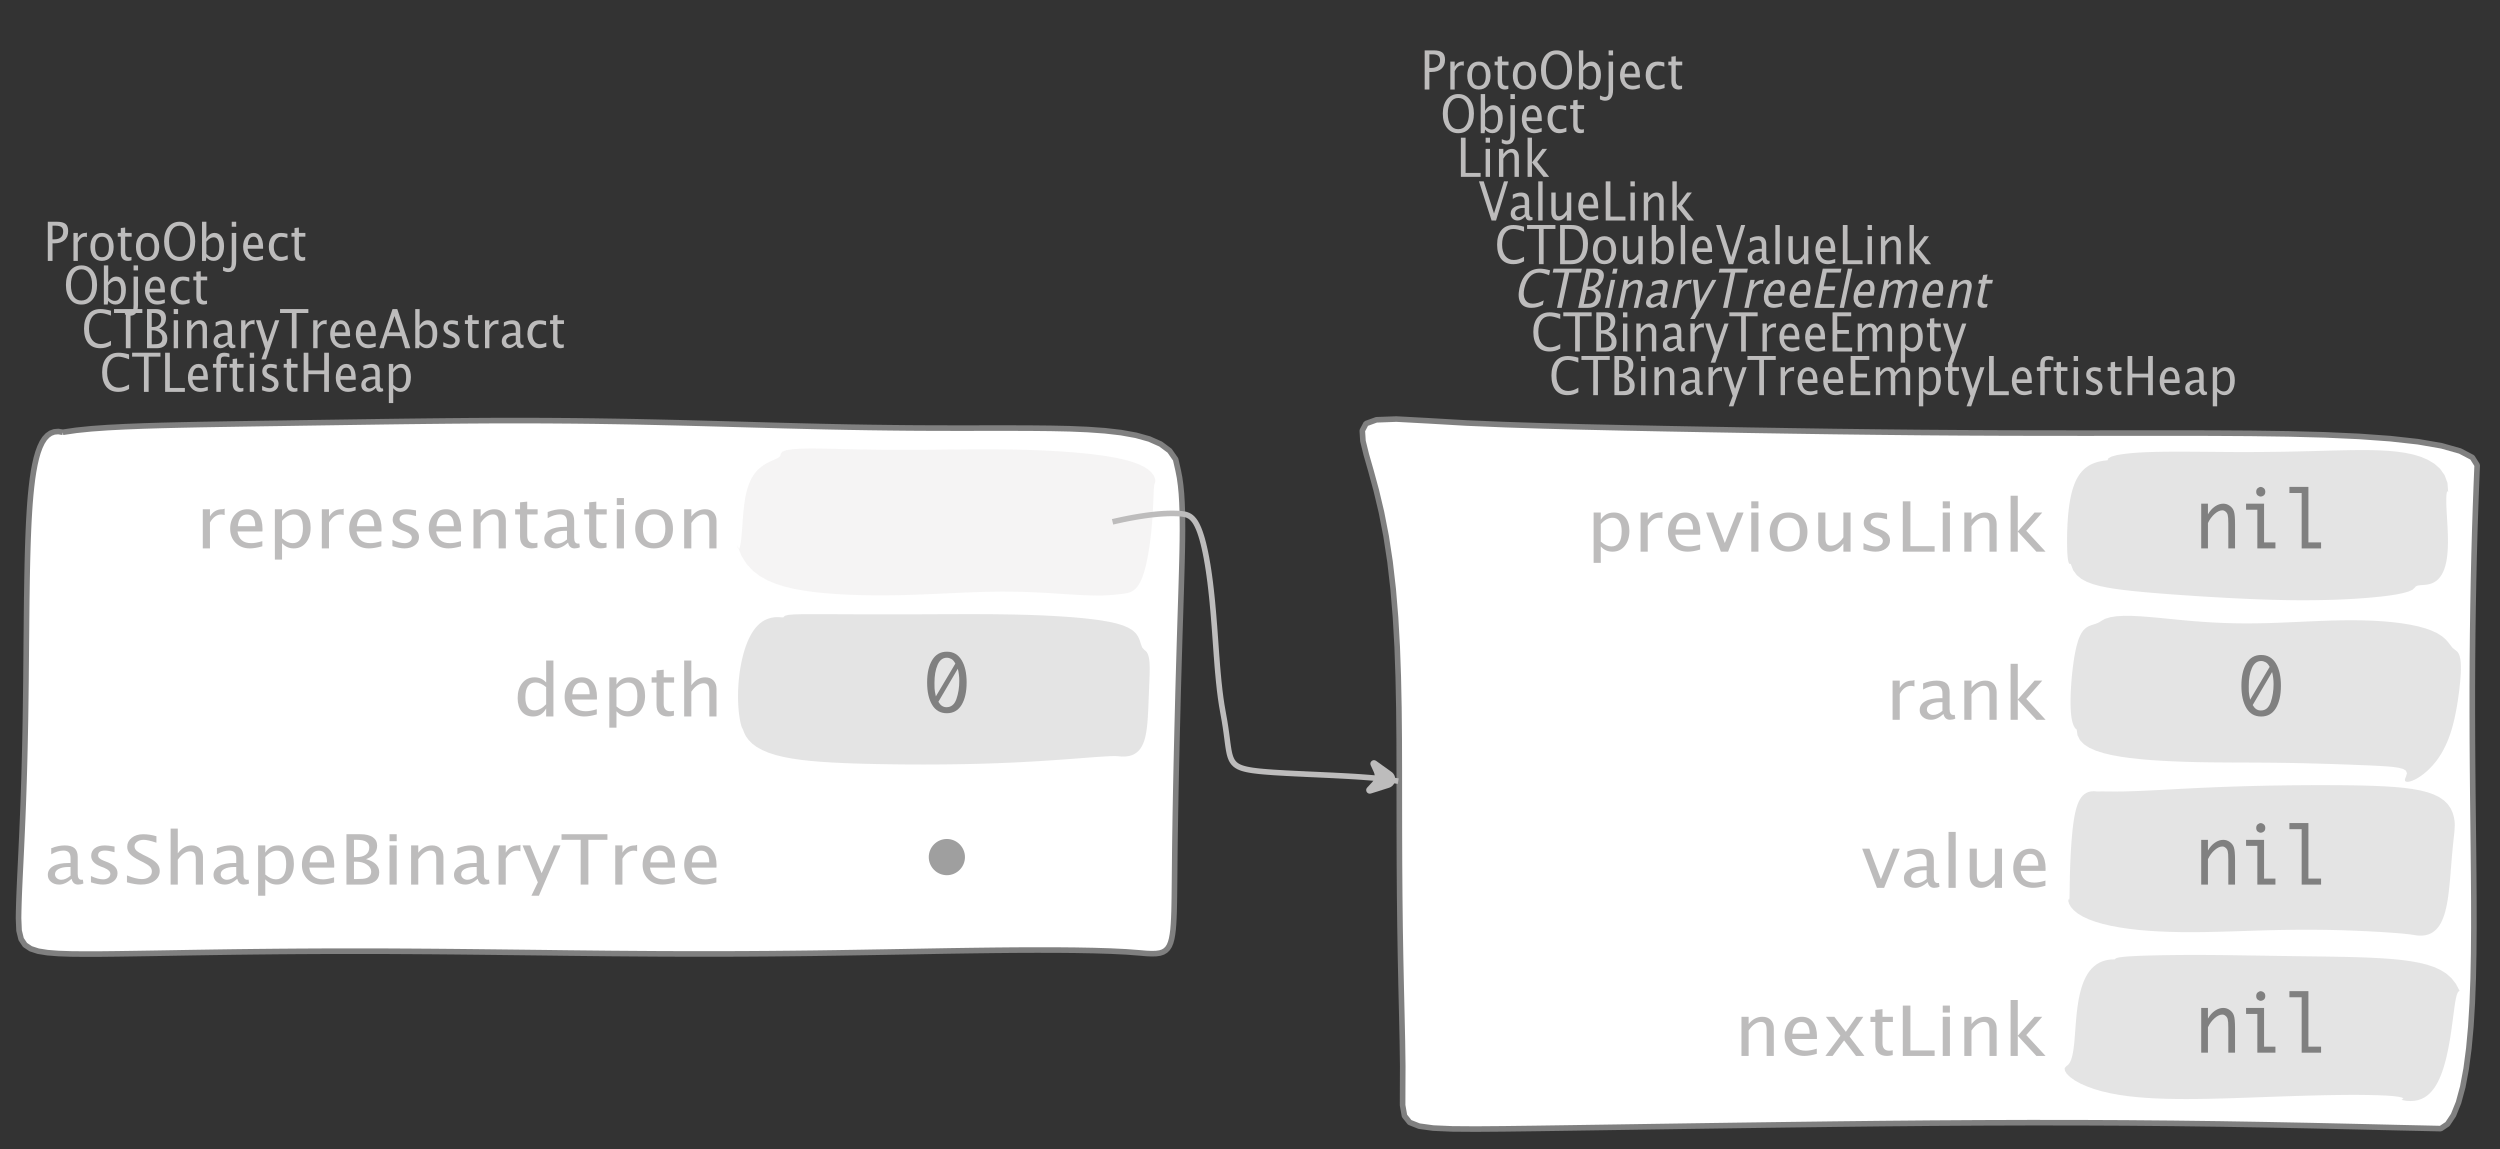 <?xml version="1.0" encoding="UTF-8"?>
<svg xmlns="http://www.w3.org/2000/svg" xmlns:xlink="http://www.w3.org/1999/xlink" width="446.852pt" height="205.404pt" viewBox="0 0 446.852 205.404" version="1.1">
<rect x="0" y="0" width="446.852" height="205.404" fill="#333333" stroke="none"/>
<defs>
<g>
<symbol overflow="visible" id="glyph0-0">
<path style="stroke:none;" d="M 1.031 0 L 1.031 -5.25 L 5.25 -5.25 L 5.25 0 Z M 1.281 -0.25 L 5 -0.25 L 5 -5 L 1.281 -5 Z M 1.281 -0.25 "/>
</symbol>
<symbol overflow="visible" id="glyph0-1">
<path style="stroke:none;" d="M 0.766 0 L 0.766 -7 L 2.391 -7 C 3.109 -7 3.625 -6.867 3.938 -6.609 C 4.25 -6.348 4.406 -5.914 4.406 -5.312 C 4.406 -4.633 4.191 -4.102 3.766 -3.719 C 3.336 -3.332 2.742 -3.141 1.984 -3.141 L 1.609 -3.141 L 1.609 0 Z M 1.609 -3.859 L 1.953 -3.859 C 2.453 -3.859 2.836 -3.977 3.109 -4.219 C 3.379 -4.469 3.516 -4.812 3.516 -5.25 C 3.516 -5.625 3.406 -5.891 3.188 -6.047 C 2.977 -6.211 2.625 -6.297 2.125 -6.297 L 1.609 -6.297 Z M 1.609 -3.859 "/>
</symbol>
<symbol overflow="visible" id="glyph0-2">
<path style="stroke:none;" d="M 0.797 0 L 0.797 -5 L 1.578 -5 L 1.578 -4.062 C 1.891 -4.688 2.348 -5 2.953 -5 C 3.035 -5 3.117 -5.023 3.203 -5.078 L 3.203 -4.25 C 3.066 -4.301 2.945 -4.328 2.844 -4.328 C 2.344 -4.328 1.922 -3.984 1.578 -3.297 L 1.578 0 Z M 0.797 0 "/>
</symbol>
<symbol overflow="visible" id="glyph0-3">
<path style="stroke:none;" d="M 2.5 0 C 1.875 0 1.375 -0.223 1 -0.672 C 0.633 -1.129 0.453 -1.738 0.453 -2.5 C 0.453 -3.27 0.633 -3.879 1 -4.328 C 1.375 -4.773 1.883 -5 2.531 -5 C 3.164 -5 3.672 -4.773 4.047 -4.328 C 4.422 -3.879 4.609 -3.27 4.609 -2.5 C 4.609 -1.719 4.422 -1.102 4.047 -0.656 C 3.672 -0.219 3.156 0 2.5 0 Z M 2.516 -0.656 C 3.348 -0.656 3.766 -1.27 3.766 -2.5 C 3.766 -3.719 3.352 -4.328 2.531 -4.328 C 1.707 -4.328 1.297 -3.711 1.297 -2.484 C 1.297 -1.266 1.703 -0.656 2.516 -0.656 Z M 2.516 -0.656 "/>
</symbol>
<symbol overflow="visible" id="glyph0-4">
<path style="stroke:none;" d="M 2.109 0 C 1.703 0 1.383 -0.125 1.156 -0.375 C 0.938 -0.633 0.828 -0.992 0.828 -1.453 L 0.828 -4.328 L 0.281 -4.328 L 0.281 -5 L 0.828 -5 L 0.828 -5.875 L 1.609 -5.969 L 1.609 -5 L 2.766 -5 L 2.766 -4.328 L 1.609 -4.328 L 1.609 -1.625 C 1.609 -0.977 1.859 -0.656 2.359 -0.656 C 2.461 -0.656 2.586 -0.676 2.734 -0.719 L 2.734 -0.109 C 2.492 -0.035 2.285 0 2.109 0 Z M 2.109 0 "/>
</symbol>
<symbol overflow="visible" id="glyph0-5">
<path style="stroke:none;" d="M 3.172 0 C 2.336 0 1.672 -0.316 1.172 -0.953 C 0.672 -1.598 0.422 -2.445 0.422 -3.5 C 0.422 -4.562 0.672 -5.41 1.172 -6.047 C 1.68 -6.68 2.359 -7 3.203 -7 C 4.047 -7 4.719 -6.68 5.219 -6.047 C 5.727 -5.41 5.984 -4.566 5.984 -3.516 C 5.984 -2.441 5.727 -1.586 5.219 -0.953 C 4.719 -0.316 4.035 0 3.172 0 Z M 3.172 -0.719 C 3.785 -0.719 4.258 -0.961 4.594 -1.453 C 4.926 -1.941 5.094 -2.629 5.094 -3.516 C 5.094 -4.391 4.922 -5.07 4.578 -5.562 C 4.242 -6.051 3.785 -6.297 3.203 -6.297 C 2.609 -6.297 2.145 -6.047 1.812 -5.547 C 1.477 -5.055 1.312 -4.379 1.312 -3.516 C 1.312 -2.641 1.473 -1.953 1.797 -1.453 C 2.129 -0.961 2.586 -0.719 3.172 -0.719 Z M 3.172 -0.719 "/>
</symbol>
<symbol overflow="visible" id="glyph0-6">
<path style="stroke:none;" d="M 0.797 0 L 0.797 -7 L 1.578 -7 L 1.578 -3.969 C 1.91 -4.656 2.398 -5 3.047 -5 C 3.566 -5 3.977 -4.785 4.281 -4.359 C 4.582 -3.941 4.734 -3.367 4.734 -2.641 C 4.734 -1.848 4.562 -1.207 4.219 -0.719 C 3.883 -0.238 3.438 0 2.875 0 C 2.352 0 1.922 -0.219 1.578 -0.656 L 1.484 0 Z M 1.578 -1.25 C 1.984 -0.852 2.375 -0.656 2.75 -0.656 C 3.508 -0.656 3.891 -1.285 3.891 -2.547 C 3.891 -3.66 3.551 -4.219 2.875 -4.219 C 2.438 -4.219 2.004 -3.957 1.578 -3.438 Z M 1.578 -1.25 "/>
</symbol>
<symbol overflow="visible" id="glyph0-7">
<path style="stroke:none;" d="M -0.625 1.766 L -0.625 1.062 C -0.25 1.238 0.031 1.328 0.219 1.328 C 0.5 1.328 0.688 1.242 0.781 1.078 C 0.875 0.91 0.922 0.57 0.922 0.062 L 0.922 -5 L 1.719 -5 L 1.719 0.047 C 1.719 1.348 1.242 2 0.297 2 C 0.016 2 -0.289 1.922 -0.625 1.766 Z M 0.922 -6.109 L 0.922 -7 L 1.719 -7 L 1.719 -6.109 Z M 0.922 -6.109 "/>
</symbol>
<symbol overflow="visible" id="glyph0-8">
<path style="stroke:none;" d="M 4 -0.266 C 3.469 -0.086 3.008 0 2.625 0 C 1.988 0 1.469 -0.234 1.062 -0.703 C 0.656 -1.172 0.453 -1.773 0.453 -2.516 C 0.453 -3.242 0.629 -3.836 0.984 -4.297 C 1.336 -4.766 1.797 -5 2.359 -5 C 2.879 -5 3.285 -4.773 3.578 -4.328 C 3.867 -3.891 4.016 -3.27 4.016 -2.469 L 4.016 -2.172 L 1.25 -2.172 C 1.363 -1.172 1.875 -0.672 2.781 -0.672 C 3.102 -0.672 3.508 -0.754 4 -0.922 Z M 1.297 -2.828 L 3.219 -2.828 C 3.219 -3.828 2.914 -4.328 2.312 -4.328 C 1.695 -4.328 1.359 -3.828 1.297 -2.828 Z M 1.297 -2.828 "/>
</symbol>
<symbol overflow="visible" id="glyph0-9">
<path style="stroke:none;" d="M 2.5 0 C 1.906 0 1.414 -0.238 1.031 -0.719 C 0.645 -1.195 0.453 -1.797 0.453 -2.516 C 0.453 -3.297 0.641 -3.906 1.016 -4.344 C 1.398 -4.781 1.941 -5 2.641 -5 C 2.973 -5 3.352 -4.945 3.781 -4.844 L 3.781 -4.094 C 3.332 -4.238 2.969 -4.312 2.688 -4.312 C 2.281 -4.312 1.953 -4.145 1.703 -3.812 C 1.461 -3.488 1.344 -3.051 1.344 -2.5 C 1.344 -1.969 1.469 -1.535 1.719 -1.203 C 1.969 -0.879 2.297 -0.719 2.703 -0.719 C 3.066 -0.719 3.441 -0.816 3.828 -1.016 L 3.828 -0.266 C 3.316 -0.086 2.875 0 2.5 0 Z M 2.5 0 "/>
</symbol>
<symbol overflow="visible" id="glyph0-10">
<path style="stroke:none;" d="M 0.766 0 L 0.766 -7 L 1.609 -7 L 1.609 -0.703 L 4.297 -0.703 L 4.297 0 Z M 0.766 0 "/>
</symbol>
<symbol overflow="visible" id="glyph0-11">
<path style="stroke:none;" d="M 0.797 0 L 0.797 -5 L 1.578 -5 L 1.578 0 Z M 0.797 -6.109 L 0.797 -7 L 1.578 -7 L 1.578 -6.109 Z M 0.797 -6.109 "/>
</symbol>
<symbol overflow="visible" id="glyph0-12">
<path style="stroke:none;" d="M 0.797 0 L 0.797 -5 L 1.578 -5 L 1.578 -4.078 C 2.004 -4.691 2.52 -5 3.125 -5 C 3.5 -5 3.797 -4.863 4.016 -4.594 C 4.242 -4.32 4.359 -3.961 4.359 -3.516 L 4.359 0 L 3.578 0 L 3.578 -3.297 C 3.578 -3.672 3.523 -3.938 3.422 -4.094 C 3.328 -4.258 3.172 -4.344 2.953 -4.344 C 2.473 -4.344 2.016 -3.977 1.578 -3.25 L 1.578 0 Z M 0.797 0 "/>
</symbol>
<symbol overflow="visible" id="glyph0-13">
<path style="stroke:none;" d="M 0.797 0 L 0.797 -7 L 1.578 -7 L 1.578 -2.578 L 3.438 -5 L 4.281 -5 L 2.516 -2.672 L 4.656 0 L 3.641 0 L 1.578 -2.562 L 1.578 0 Z M 0.797 0 "/>
</symbol>
<symbol overflow="visible" id="glyph0-14">
<path style="stroke:none;" d="M 2.391 0 L 0.141 -7 L 0.984 -7 L 2.828 -1.266 L 4.609 -7 L 5.344 -7 L 3.188 0 Z M 2.391 0 "/>
</symbol>
<symbol overflow="visible" id="glyph0-15">
<path style="stroke:none;" d="M 3.047 -0.734 C 2.566 -0.242 2.109 0 1.672 0 C 1.305 0 1.004 -0.113 0.766 -0.344 C 0.535 -0.57 0.422 -0.867 0.422 -1.234 C 0.422 -1.723 0.617 -2.098 1.016 -2.359 C 1.41 -2.617 1.984 -2.75 2.734 -2.75 L 2.922 -2.75 L 2.922 -3.406 C 2.922 -4.02 2.66 -4.328 2.141 -4.328 C 1.723 -4.328 1.273 -4.172 0.797 -3.859 L 0.797 -4.625 C 1.328 -4.875 1.828 -5 2.297 -5 C 2.785 -5 3.145 -4.875 3.375 -4.625 C 3.602 -4.383 3.719 -4.016 3.719 -3.516 L 3.719 -1.359 C 3.719 -0.859 3.859 -0.609 4.141 -0.609 C 4.172 -0.609 4.223 -0.613 4.297 -0.625 L 4.344 -0.141 C 4.164 -0.047 3.969 0 3.75 0 C 3.383 0 3.148 -0.242 3.047 -0.734 Z M 2.922 -1.141 L 2.922 -2.25 L 2.656 -2.25 C 2.227 -2.25 1.879 -2.16 1.609 -1.984 C 1.336 -1.816 1.203 -1.598 1.203 -1.328 C 1.203 -1.117 1.27 -0.945 1.406 -0.812 C 1.539 -0.676 1.703 -0.609 1.891 -0.609 C 2.223 -0.609 2.566 -0.785 2.922 -1.141 Z M 2.922 -1.141 "/>
</symbol>
<symbol overflow="visible" id="glyph0-16">
<path style="stroke:none;" d="M 0.797 0 L 0.797 -7 L 1.578 -7 L 1.578 0 Z M 0.797 0 "/>
</symbol>
<symbol overflow="visible" id="glyph0-17">
<path style="stroke:none;" d="M 3.516 0 L 3.516 -1.031 C 3.098 -0.344 2.586 0 1.984 0 C 1.609 0 1.305 -0.129 1.078 -0.391 C 0.859 -0.66 0.75 -1.023 0.75 -1.484 L 0.75 -5 L 1.531 -5 L 1.531 -1.781 C 1.531 -1.406 1.578 -1.141 1.672 -0.984 C 1.773 -0.836 1.938 -0.766 2.156 -0.766 C 2.633 -0.766 3.086 -1.117 3.516 -1.828 L 3.516 -5 L 4.312 -5 L 4.312 0 Z M 3.516 0 "/>
</symbol>
<symbol overflow="visible" id="glyph0-18">
<path style="stroke:none;" d="M 3.312 0 C 2.395 0 1.68 -0.301 1.172 -0.906 C 0.672 -1.52 0.422 -2.383 0.422 -3.5 C 0.422 -4.602 0.676 -5.461 1.188 -6.078 C 1.695 -6.691 2.422 -7 3.359 -7 C 3.891 -7 4.516 -6.898 5.234 -6.703 L 5.234 -5.828 C 4.422 -6.141 3.789 -6.297 3.344 -6.297 C 2.695 -6.297 2.195 -6.051 1.844 -5.562 C 1.488 -5.07 1.312 -4.379 1.312 -3.484 C 1.312 -2.641 1.5 -1.973 1.875 -1.484 C 2.258 -0.992 2.773 -0.75 3.422 -0.75 C 3.992 -0.75 4.598 -0.941 5.234 -1.328 L 5.234 -0.516 C 4.648 -0.172 4.008 0 3.312 0 Z M 3.312 0 "/>
</symbol>
<symbol overflow="visible" id="glyph0-19">
<path style="stroke:none;" d="M 2.188 0 L 2.188 -6.297 L 0.078 -6.297 L 0.078 -7 L 5.141 -7 L 5.141 -6.297 L 3.031 -6.297 L 3.031 0 Z M 2.188 0 "/>
</symbol>
<symbol overflow="visible" id="glyph0-20">
<path style="stroke:none;" d="M 0.766 0 L 0.766 -7 L 2.75 -7 C 3.332 -7 3.805 -6.922 4.172 -6.766 C 4.535 -6.617 4.852 -6.359 5.125 -5.984 C 5.539 -5.398 5.75 -4.629 5.75 -3.672 C 5.75 -2.504 5.488 -1.598 4.969 -0.953 C 4.445 -0.316 3.711 0 2.766 0 Z M 1.609 -0.703 L 2.688 -0.703 C 3.469 -0.703 4.016 -0.953 4.328 -1.453 C 4.68 -1.973 4.859 -2.676 4.859 -3.562 C 4.859 -4.406 4.688 -5.062 4.344 -5.531 C 4.133 -5.832 3.883 -6.035 3.594 -6.141 C 3.312 -6.242 2.883 -6.297 2.312 -6.297 L 1.609 -6.297 Z M 1.609 -0.703 "/>
</symbol>
<symbol overflow="visible" id="glyph0-21">
<path style="stroke:none;" d="M 0.766 0 L 0.766 -7 L 2.312 -7 C 2.906 -7 3.359 -6.863 3.672 -6.594 C 3.992 -6.32 4.156 -5.926 4.156 -5.406 C 4.156 -4.531 3.75 -3.906 2.938 -3.531 C 3.906 -3.188 4.391 -2.578 4.391 -1.703 C 4.391 -1.148 4.227 -0.727 3.906 -0.438 C 3.582 -0.145 3.117 0 2.516 0 Z M 1.609 -0.703 L 1.781 -0.703 C 2.395 -0.703 2.797 -0.75 2.984 -0.844 C 3.328 -1.008 3.5 -1.32 3.5 -1.781 C 3.5 -2.188 3.336 -2.523 3.016 -2.797 C 2.703 -3.066 2.312 -3.203 1.844 -3.203 L 1.609 -3.203 Z M 1.609 -3.797 L 1.875 -3.797 C 2.32 -3.797 2.672 -3.914 2.922 -4.156 C 3.172 -4.395 3.297 -4.738 3.297 -5.188 C 3.297 -5.926 2.844 -6.297 1.938 -6.297 L 1.609 -6.297 Z M 1.609 -3.797 "/>
</symbol>
<symbol overflow="visible" id="glyph0-22">
<path style="stroke:none;" d="M 1.047 2 L 1.75 0.141 L 0.062 -5 L 0.922 -5 L 2.172 -1.141 L 3.5 -5 L 4.25 -5 L 1.875 2 Z M 1.047 2 "/>
</symbol>
<symbol overflow="visible" id="glyph0-23">
<path style="stroke:none;" d="M 0.766 0 L 0.766 -7 L 4.094 -7 L 4.094 -6.297 L 1.609 -6.297 L 1.609 -3.844 L 3.688 -3.844 L 3.688 -3.156 L 1.609 -3.156 L 1.609 -0.703 L 4.266 -0.703 L 4.266 0 Z M 0.766 0 "/>
</symbol>
<symbol overflow="visible" id="glyph0-24">
<path style="stroke:none;" d="M 0.797 0 L 0.797 -5 L 1.578 -5 L 1.578 -4.062 C 1.961 -4.688 2.461 -5 3.078 -5 C 3.66 -5 4.055 -4.688 4.266 -4.062 C 4.641 -4.688 5.129 -5 5.734 -5 C 6.117 -5 6.414 -4.867 6.625 -4.609 C 6.832 -4.359 6.938 -4.004 6.938 -3.547 L 6.938 0 L 6.141 0 L 6.141 -3.516 C 6.141 -4.078 5.945 -4.359 5.562 -4.359 C 5.145 -4.359 4.711 -4.023 4.266 -3.359 L 4.266 0 L 3.469 0 L 3.469 -3.516 C 3.469 -4.078 3.266 -4.359 2.859 -4.359 C 2.461 -4.359 2.035 -4.023 1.578 -3.359 L 1.578 0 Z M 0.797 0 "/>
</symbol>
<symbol overflow="visible" id="glyph0-25">
<path style="stroke:none;" d="M 0.797 2 L 0.797 -5 L 1.578 -5 L 1.578 -4.078 C 1.91 -4.691 2.398 -5 3.047 -5 C 3.566 -5 3.977 -4.785 4.281 -4.359 C 4.582 -3.941 4.734 -3.367 4.734 -2.641 C 4.734 -1.848 4.562 -1.207 4.219 -0.719 C 3.883 -0.238 3.438 0 2.875 0 C 2.352 0 1.922 -0.219 1.578 -0.656 L 1.578 2 Z M 1.578 -1.266 C 1.984 -0.859 2.375 -0.656 2.75 -0.656 C 3.508 -0.656 3.891 -1.305 3.891 -2.609 C 3.891 -3.754 3.551 -4.328 2.875 -4.328 C 2.438 -4.328 2.004 -4.055 1.578 -3.516 Z M 1.578 -1.266 "/>
</symbol>
<symbol overflow="visible" id="glyph0-26">
<path style="stroke:none;" d="M 1.734 -4.328 L 1.734 0 L 0.938 0 L 0.938 -4.328 L 0.328 -4.328 L 0.328 -5 L 0.938 -5 L 0.938 -5.5 C 0.938 -6.5 1.41 -7 2.359 -7 C 2.629 -7 2.93 -6.945 3.266 -6.844 L 3.266 -6.188 C 2.91 -6.281 2.625 -6.328 2.406 -6.328 C 2.145 -6.328 1.969 -6.27 1.875 -6.156 C 1.781 -6.039 1.734 -5.832 1.734 -5.531 L 1.734 -5 L 2.828 -5 L 2.828 -4.328 Z M 1.734 -4.328 "/>
</symbol>
<symbol overflow="visible" id="glyph0-27">
<path style="stroke:none;" d="M 1.953 0 C 1.586 0 1.145 -0.094 0.625 -0.281 L 0.625 -1.078 C 1.145 -0.797 1.598 -0.656 1.984 -0.656 C 2.211 -0.656 2.398 -0.723 2.547 -0.859 C 2.703 -0.992 2.781 -1.164 2.781 -1.375 C 2.781 -1.664 2.566 -1.91 2.141 -2.109 L 1.688 -2.312 C 1 -2.625 0.656 -3.07 0.656 -3.656 C 0.656 -4.07 0.789 -4.398 1.062 -4.641 C 1.332 -4.879 1.703 -5 2.172 -5 C 2.41 -5 2.711 -4.957 3.078 -4.875 L 3.234 -4.844 L 3.234 -4.109 C 2.797 -4.254 2.445 -4.328 2.188 -4.328 C 1.676 -4.328 1.422 -4.125 1.422 -3.719 C 1.422 -3.469 1.613 -3.25 2 -3.062 L 2.375 -2.891 C 2.812 -2.691 3.117 -2.477 3.297 -2.25 C 3.473 -2.031 3.562 -1.758 3.562 -1.438 C 3.562 -1.02 3.41 -0.676 3.109 -0.406 C 2.805 -0.133 2.422 0 1.953 0 Z M 1.953 0 "/>
</symbol>
<symbol overflow="visible" id="glyph0-28">
<path style="stroke:none;" d="M 0.766 0 L 0.766 -7 L 1.609 -7 L 1.609 -3.844 L 4.438 -3.844 L 4.438 -7 L 5.281 -7 L 5.281 0 L 4.438 0 L 4.438 -3.156 L 1.609 -3.156 L 1.609 0 Z M 0.766 0 "/>
</symbol>
<symbol overflow="visible" id="glyph0-29">
<path style="stroke:none;" d="M 3.781 -2.844 L 2.766 -5.75 L 1.75 -2.844 Z M 4.672 0 L 4.031 -2.156 L 1.5 -2.156 L 0.859 0 L 0.062 0 L 2.422 -7 L 3.266 -7 L 5.594 0 Z M 4.672 0 "/>
</symbol>
<symbol overflow="visible" id="glyph1-0">
<path style="stroke:none;" d="M 1.031 0 L 2.141 -5.25 L 6.359 -5.25 L 5.25 0 Z M 1.328 -0.25 L 5.047 -0.25 L 6.062 -5 L 2.344 -5 Z M 1.328 -0.25 "/>
</symbol>
<symbol overflow="visible" id="glyph1-1">
<path style="stroke:none;" d="M 3.312 0 C 2.395 0 1.75 -0.301 1.375 -0.906 C 1 -1.52 0.93 -2.383 1.172 -3.5 C 1.398 -4.602 1.832 -5.461 2.469 -6.078 C 3.113 -6.691 3.906 -7 4.844 -7 C 5.375 -7 5.977 -6.898 6.656 -6.703 L 6.469 -5.828 C 5.727 -6.141 5.133 -6.297 4.688 -6.297 C 4.039 -6.297 3.488 -6.051 3.031 -5.562 C 2.57 -5.07 2.242 -4.379 2.047 -3.484 C 1.867 -2.641 1.914 -1.973 2.188 -1.484 C 2.469 -0.992 2.93 -0.75 3.578 -0.75 C 4.148 -0.75 4.797 -0.941 5.516 -1.328 L 5.344 -0.516 C 4.688 -0.172 4.008 0 3.312 0 Z M 3.312 0 "/>
</symbol>
<symbol overflow="visible" id="glyph1-2">
<path style="stroke:none;" d="M 2.188 0 L 3.531 -6.297 L 1.422 -6.297 L 1.562 -7 L 6.625 -7 L 6.484 -6.297 L 4.375 -6.297 L 3.031 0 Z M 2.188 0 "/>
</symbol>
<symbol overflow="visible" id="glyph1-3">
<path style="stroke:none;" d="M 0.766 0 L 2.25 -7 L 3.797 -7 C 4.391 -7 4.816 -6.863 5.078 -6.594 C 5.336 -6.32 5.414 -5.926 5.312 -5.406 C 5.125 -4.531 4.582 -3.906 3.688 -3.531 C 4.582 -3.188 4.938 -2.578 4.75 -1.703 C 4.633 -1.148 4.383 -0.727 4 -0.438 C 3.613 -0.145 3.117 0 2.516 0 Z M 1.766 -0.703 L 1.938 -0.703 C 2.551 -0.703 2.957 -0.75 3.156 -0.844 C 3.539 -1.008 3.781 -1.32 3.875 -1.781 C 3.969 -2.188 3.883 -2.523 3.625 -2.797 C 3.363 -3.066 3 -3.203 2.531 -3.203 L 2.297 -3.203 Z M 2.422 -3.797 L 2.688 -3.797 C 3.133 -3.797 3.504 -3.914 3.797 -4.156 C 4.098 -4.395 4.301 -4.738 4.406 -5.188 C 4.562 -5.926 4.188 -6.297 3.281 -6.297 L 2.953 -6.297 Z M 2.422 -3.797 "/>
</symbol>
<symbol overflow="visible" id="glyph1-4">
<path style="stroke:none;" d="M 0.797 0 L 1.859 -5 L 2.641 -5 L 1.578 0 Z M 2.094 -6.109 L 2.281 -7 L 3.062 -7 L 2.875 -6.109 Z M 2.094 -6.109 "/>
</symbol>
<symbol overflow="visible" id="glyph1-5">
<path style="stroke:none;" d="M 0.797 0 L 1.859 -5 L 2.641 -5 L 2.438 -4.078 C 3 -4.691 3.582 -5 4.188 -5 C 4.562 -5 4.832 -4.863 5 -4.594 C 5.164 -4.32 5.203 -3.961 5.109 -3.516 L 4.359 0 L 3.578 0 L 4.281 -3.297 C 4.363 -3.672 4.367 -3.938 4.297 -4.094 C 4.234 -4.258 4.094 -4.344 3.875 -4.344 C 3.395 -4.344 2.859 -3.977 2.266 -3.25 L 1.578 0 Z M 0.797 0 "/>
</symbol>
<symbol overflow="visible" id="glyph1-6">
<path style="stroke:none;" d="M 3.203 -0.734 C 2.617 -0.242 2.109 0 1.672 0 C 1.305 0 1.031 -0.113 0.844 -0.344 C 0.656 -0.57 0.602 -0.867 0.688 -1.234 C 0.789 -1.723 1.066 -2.098 1.516 -2.359 C 1.961 -2.617 2.562 -2.75 3.312 -2.75 L 3.5 -2.75 L 3.641 -3.406 C 3.773 -4.02 3.582 -4.328 3.062 -4.328 C 2.645 -4.328 2.164 -4.172 1.625 -3.859 L 1.781 -4.625 C 2.363 -4.875 2.891 -5 3.359 -5 C 3.848 -5 4.18 -4.875 4.359 -4.625 C 4.535 -4.383 4.57 -4.016 4.469 -3.516 L 4 -1.359 C 3.895 -0.859 3.984 -0.609 4.266 -0.609 C 4.297 -0.609 4.352 -0.613 4.438 -0.625 L 4.375 -0.141 C 4.176 -0.047 3.969 0 3.75 0 C 3.383 0 3.203 -0.242 3.203 -0.734 Z M 3.172 -1.141 L 3.406 -2.25 L 3.141 -2.25 C 2.711 -2.25 2.344 -2.16 2.031 -1.984 C 1.727 -1.816 1.547 -1.598 1.484 -1.328 C 1.441 -1.117 1.473 -0.945 1.578 -0.812 C 1.68 -0.676 1.828 -0.609 2.016 -0.609 C 2.348 -0.609 2.734 -0.785 3.172 -1.141 Z M 3.172 -1.141 "/>
</symbol>
<symbol overflow="visible" id="glyph1-7">
<path style="stroke:none;" d="M 0.797 0 L 1.859 -5 L 2.641 -5 L 2.438 -4.062 C 2.883 -4.688 3.41 -5 4.016 -5 C 4.098 -5 4.188 -5.023 4.281 -5.078 L 4.109 -4.25 C 3.984 -4.301 3.867 -4.328 3.766 -4.328 C 3.266 -4.328 2.77 -3.984 2.281 -3.297 L 1.578 0 Z M 0.797 0 "/>
</symbol>
<symbol overflow="visible" id="glyph1-8">
<path style="stroke:none;" d="M 0.625 2 L 1.719 0.141 L 1.125 -5 L 1.984 -5 L 2.422 -1.141 L 4.562 -5 L 5.312 -5 L 1.453 2 Z M 0.625 2 "/>
</symbol>
<symbol overflow="visible" id="glyph1-9">
<path style="stroke:none;" d="M 4.062 -0.266 C 3.488 -0.086 3.008 0 2.625 0 C 1.988 0 1.516 -0.234 1.203 -0.703 C 0.898 -1.172 0.828 -1.773 0.984 -2.516 C 1.141 -3.242 1.441 -3.836 1.891 -4.297 C 2.348 -4.766 2.859 -5 3.422 -5 C 3.941 -5 4.301 -4.773 4.5 -4.328 C 4.695 -3.891 4.711 -3.27 4.547 -2.469 L 4.484 -2.172 L 1.719 -2.172 C 1.613 -1.172 2.016 -0.672 2.922 -0.672 C 3.242 -0.672 3.672 -0.754 4.203 -0.922 Z M 1.891 -2.828 L 3.812 -2.828 C 4.031 -3.828 3.836 -4.328 3.234 -4.328 C 2.617 -4.328 2.172 -3.828 1.891 -2.828 Z M 1.891 -2.828 "/>
</symbol>
<symbol overflow="visible" id="glyph1-10">
<path style="stroke:none;" d="M 0.766 0 L 2.25 -7 L 5.578 -7 L 5.438 -6.297 L 2.953 -6.297 L 2.422 -3.844 L 4.5 -3.844 L 4.359 -3.156 L 2.281 -3.156 L 1.766 -0.703 L 4.422 -0.703 L 4.266 0 Z M 0.766 0 "/>
</symbol>
<symbol overflow="visible" id="glyph1-11">
<path style="stroke:none;" d="M 0.797 0 L 2.281 -7 L 3.062 -7 L 1.578 0 Z M 0.797 0 "/>
</symbol>
<symbol overflow="visible" id="glyph1-12">
<path style="stroke:none;" d="M 0.797 0 L 1.859 -5 L 2.641 -5 L 2.438 -4.062 C 2.957 -4.688 3.523 -5 4.141 -5 C 4.723 -5 5.051 -4.688 5.125 -4.062 C 5.633 -4.688 6.191 -5 6.797 -5 C 7.18 -5 7.453 -4.867 7.609 -4.609 C 7.766 -4.359 7.789 -4.004 7.688 -3.547 L 6.938 0 L 6.141 0 L 6.891 -3.516 C 7.004 -4.078 6.867 -4.359 6.484 -4.359 C 6.066 -4.359 5.566 -4.023 4.984 -3.359 L 4.266 0 L 3.469 0 L 4.219 -3.516 C 4.332 -4.078 4.188 -4.359 3.781 -4.359 C 3.383 -4.359 2.891 -4.023 2.297 -3.359 L 1.578 0 Z M 0.797 0 "/>
</symbol>
<symbol overflow="visible" id="glyph1-13">
<path style="stroke:none;" d="M 2.109 0 C 1.703 0 1.41 -0.125 1.234 -0.375 C 1.066 -0.633 1.035 -0.992 1.141 -1.453 L 1.75 -4.328 L 1.203 -4.328 L 1.344 -5 L 1.891 -5 L 2.078 -5.875 L 2.875 -5.969 L 2.672 -5 L 3.828 -5 L 3.688 -4.328 L 2.531 -4.328 L 1.953 -1.625 C 1.816 -0.977 2 -0.656 2.5 -0.656 C 2.602 -0.656 2.734 -0.676 2.891 -0.719 L 2.75 -0.109 C 2.5 -0.035 2.285 0 2.109 0 Z M 2.109 0 "/>
</symbol>
<symbol overflow="visible" id="glyph2-0">
<path style="stroke:none;" d="M 1.594 0 L 1.594 -8.422 L 8.422 -8.422 L 8.422 0 Z M 2 -0.422 L 8 -0.422 L 8 -8 L 2 -8 Z M 2 -0.422 "/>
</symbol>
<symbol overflow="visible" id="glyph2-1">
<path style="stroke:none;" d="M 1.281 2 L 1.281 -7 L 2.562 -7 L 2.562 -5.703 C 3.082 -6.566 3.867 -7 4.922 -7 C 5.773 -7 6.445 -6.707 6.938 -6.125 C 7.426 -5.539 7.672 -4.738 7.672 -3.719 C 7.672 -2.602 7.391 -1.703 6.828 -1.016 C 6.273 -0.336 5.551 0 4.656 0 C 3.812 0 3.113 -0.312 2.562 -0.938 L 2.562 2 Z M 2.562 -1.797 C 3.219 -1.223 3.848 -0.938 4.453 -0.938 C 5.68 -0.938 6.297 -1.844 6.297 -3.656 C 6.297 -5.258 5.75 -6.062 4.656 -6.062 C 3.938 -6.062 3.238 -5.688 2.562 -4.938 Z M 2.562 -1.797 "/>
</symbol>
<symbol overflow="visible" id="glyph2-2">
<path style="stroke:none;" d="M 1.281 0 L 1.281 -7 L 2.562 -7 L 2.562 -5.703 C 3.07 -6.566 3.812 -7 4.781 -7 C 4.906 -7 5.039 -7.035 5.188 -7.109 L 5.188 -5.953 C 4.969 -6.023 4.77 -6.062 4.594 -6.062 C 3.789 -6.062 3.113 -5.582 2.562 -4.625 L 2.562 0 Z M 1.281 0 "/>
</symbol>
<symbol overflow="visible" id="glyph2-3">
<path style="stroke:none;" d="M 6.469 -0.375 C 5.602 -0.125 4.863 0 4.25 0 C 3.207 0 2.359 -0.328 1.703 -0.984 C 1.047 -1.641 0.719 -2.484 0.719 -3.516 C 0.719 -4.535 1.004 -5.367 1.578 -6.016 C 2.16 -6.672 2.906 -7 3.812 -7 C 4.664 -7 5.328 -6.688 5.797 -6.062 C 6.266 -5.445 6.5 -4.566 6.5 -3.422 L 6.484 -3.031 L 2.031 -3.031 C 2.219 -1.633 3.039 -0.938 4.5 -0.938 C 5.031 -0.938 5.688 -1.055 6.469 -1.297 Z M 2.094 -3.969 L 5.203 -3.969 C 5.203 -5.363 4.711 -6.062 3.734 -6.062 C 2.754 -6.062 2.207 -5.363 2.094 -3.969 Z M 2.094 -3.969 "/>
</symbol>
<symbol overflow="visible" id="glyph2-4">
<path style="stroke:none;" d="M 2.75 0 L 0.109 -7 L 1.406 -7 L 3.453 -1.547 L 5.625 -7 L 6.812 -7 L 4.031 0 Z M 2.75 0 "/>
</symbol>
<symbol overflow="visible" id="glyph2-5">
<path style="stroke:none;" d="M 1.281 0 L 1.281 -7 L 2.562 -7 L 2.562 0 Z M 1.281 -7.75 L 1.281 -9 L 2.562 -9 L 2.562 -7.75 Z M 1.281 -7.75 "/>
</symbol>
<symbol overflow="visible" id="glyph2-6">
<path style="stroke:none;" d="M 4.047 0 C 3.035 0 2.227 -0.316 1.625 -0.953 C 1.02 -1.586 0.719 -2.438 0.719 -3.5 C 0.719 -4.582 1.02 -5.438 1.625 -6.062 C 2.227 -6.688 3.051 -7 4.094 -7 C 5.133 -7 5.957 -6.688 6.562 -6.062 C 7.164 -5.438 7.469 -4.586 7.469 -3.516 C 7.469 -2.422 7.16 -1.562 6.547 -0.938 C 5.941 -0.312 5.109 0 4.047 0 Z M 4.062 -0.938 C 5.426 -0.938 6.109 -1.797 6.109 -3.516 C 6.109 -5.223 5.438 -6.078 4.094 -6.078 C 2.758 -6.078 2.094 -5.219 2.094 -3.5 C 2.094 -1.789 2.75 -0.938 4.062 -0.938 Z M 4.062 -0.938 "/>
</symbol>
<symbol overflow="visible" id="glyph2-7">
<path style="stroke:none;" d="M 5.703 0 L 5.703 -1.453 C 5.016 -0.484 4.188 0 3.219 0 C 2.602 0 2.113 -0.188 1.75 -0.562 C 1.383 -0.938 1.203 -1.445 1.203 -2.094 L 1.203 -7 L 2.484 -7 L 2.484 -2.484 C 2.484 -1.973 2.562 -1.609 2.719 -1.391 C 2.875 -1.18 3.129 -1.078 3.484 -1.078 C 4.266 -1.078 5.004 -1.57 5.703 -2.562 L 5.703 -7 L 6.984 -7 L 6.984 0 Z M 5.703 0 "/>
</symbol>
<symbol overflow="visible" id="glyph2-8">
<path style="stroke:none;" d="M 3.156 0 C 2.57 0 1.859 -0.133 1.016 -0.406 L 1.016 -1.531 C 1.859 -1.133 2.586 -0.938 3.203 -0.938 C 3.578 -0.938 3.883 -1.031 4.125 -1.219 C 4.363 -1.406 4.484 -1.641 4.484 -1.922 C 4.484 -2.328 4.145 -2.672 3.469 -2.953 L 2.719 -3.25 C 1.613 -3.688 1.062 -4.312 1.062 -5.125 C 1.062 -5.707 1.281 -6.164 1.719 -6.5 C 2.156 -6.832 2.75 -7 3.5 -7 C 3.895 -7 4.383 -6.945 4.969 -6.844 L 5.234 -6.797 L 5.234 -5.781 C 4.523 -5.977 3.957 -6.078 3.531 -6.078 C 2.707 -6.078 2.297 -5.789 2.297 -5.219 C 2.297 -4.852 2.609 -4.547 3.234 -4.297 L 3.859 -4.047 C 4.555 -3.773 5.047 -3.484 5.328 -3.172 C 5.617 -2.867 5.766 -2.484 5.766 -2.016 C 5.766 -1.422 5.52 -0.938 5.031 -0.562 C 4.539 -0.188 3.914 0 3.156 0 Z M 3.156 0 "/>
</symbol>
<symbol overflow="visible" id="glyph2-9">
<path style="stroke:none;" d="M 1.25 0 L 1.25 -9 L 2.609 -9 L 2.609 -0.984 L 6.938 -0.984 L 6.938 0 Z M 1.25 0 "/>
</symbol>
<symbol overflow="visible" id="glyph2-10">
<path style="stroke:none;" d="M 1.281 0 L 1.281 -7 L 2.562 -7 L 2.562 -5.703 C 3.238 -6.566 4.066 -7 5.047 -7 C 5.66 -7 6.148 -6.812 6.516 -6.438 C 6.879 -6.062 7.062 -5.555 7.062 -4.922 L 7.062 0 L 5.781 0 L 5.781 -4.625 C 5.781 -5.145 5.703 -5.516 5.547 -5.734 C 5.391 -5.961 5.133 -6.078 4.781 -6.078 C 4 -6.078 3.258 -5.566 2.562 -4.547 L 2.562 0 Z M 1.281 0 "/>
</symbol>
<symbol overflow="visible" id="glyph2-11">
<path style="stroke:none;" d="M 1.281 0 L 1.281 -10 L 2.562 -10 L 2.562 -3.609 L 5.562 -7 L 6.938 -7 L 4.078 -3.734 L 7.531 0 L 5.891 0 L 2.562 -3.594 L 2.562 0 Z M 1.281 0 "/>
</symbol>
<symbol overflow="visible" id="glyph2-12">
<path style="stroke:none;" d="M 4.922 -1.031 C 4.16 -0.344 3.422 0 2.703 0 C 2.117 0 1.633 -0.16 1.25 -0.484 C 0.863 -0.805 0.672 -1.219 0.672 -1.719 C 0.672 -2.406 0.992 -2.93 1.641 -3.297 C 2.285 -3.672 3.219 -3.859 4.438 -3.859 L 4.734 -3.859 L 4.734 -4.766 C 4.734 -5.641 4.312 -6.078 3.469 -6.078 C 2.789 -6.078 2.062 -5.852 1.281 -5.406 L 1.281 -6.5 C 2.145 -6.832 2.953 -7 3.703 -7 C 4.492 -7 5.078 -6.832 5.453 -6.5 C 5.828 -6.164 6.016 -5.641 6.016 -4.922 L 6.016 -1.891 C 6.016 -1.203 6.242 -0.859 6.703 -0.859 C 6.754 -0.859 6.832 -0.863 6.938 -0.875 L 7.031 -0.203 C 6.738 -0.066 6.422 0 6.078 0 C 5.473 0 5.086 -0.344 4.922 -1.031 Z M 4.734 -1.594 L 4.734 -3.141 L 4.312 -3.141 C 3.602 -3.141 3.031 -3.02 2.594 -2.781 C 2.164 -2.551 1.953 -2.238 1.953 -1.844 C 1.953 -1.57 2.062 -1.336 2.281 -1.141 C 2.5 -0.953 2.766 -0.859 3.078 -0.859 C 3.609 -0.859 4.16 -1.102 4.734 -1.594 Z M 4.734 -1.594 "/>
</symbol>
<symbol overflow="visible" id="glyph2-13">
<path style="stroke:none;" d="M 1.281 0 L 1.281 -10 L 2.562 -10 L 2.562 0 Z M 1.281 0 "/>
</symbol>
<symbol overflow="visible" id="glyph2-14">
<path style="stroke:none;" d="M 0.578 0 L 3.266 -3.609 L 0.656 -7 L 2.172 -7 L 4.234 -4.312 L 6.109 -7 L 7.359 -7 L 4.906 -3.453 L 7.562 0 L 6.047 0 L 3.922 -2.766 L 1.859 0 Z M 0.578 0 "/>
</symbol>
<symbol overflow="visible" id="glyph2-15">
<path style="stroke:none;" d="M 3.406 0 C 2.75 0 2.238 -0.176 1.875 -0.531 C 1.508 -0.895 1.328 -1.398 1.328 -2.047 L 1.328 -6.062 L 0.453 -6.062 L 0.453 -7 L 1.328 -7 L 1.328 -8.234 L 2.609 -8.359 L 2.609 -7 L 4.469 -7 L 4.469 -6.062 L 2.609 -6.062 L 2.609 -2.281 C 2.609 -1.383 3.008 -0.938 3.812 -0.938 C 3.977 -0.938 4.188 -0.961 4.438 -1.016 L 4.438 -0.156 C 4.039 -0.051 3.695 0 3.406 0 Z M 3.406 0 "/>
</symbol>
<symbol overflow="visible" id="glyph2-16">
<path style="stroke:none;" d="M 5.812 0 L 5.812 -1.438 C 5.289 -0.477 4.508 0 3.469 0 C 2.613 0 1.941 -0.289 1.453 -0.875 C 0.961 -1.457 0.719 -2.266 0.719 -3.297 C 0.719 -4.41 0.992 -5.305 1.547 -5.984 C 2.098 -6.66 2.828 -7 3.734 -7 C 4.566 -7 5.258 -6.691 5.812 -6.078 L 5.812 -10 L 7.109 -10 L 7.109 0 Z M 5.812 -5.25 C 5.156 -5.801 4.531 -6.078 3.938 -6.078 C 2.707 -6.078 2.094 -5.191 2.094 -3.422 C 2.094 -1.867 2.641 -1.094 3.734 -1.094 C 4.441 -1.094 5.133 -1.457 5.812 -2.188 Z M 5.812 -5.25 "/>
</symbol>
<symbol overflow="visible" id="glyph2-17">
<path style="stroke:none;" d="M 1.281 0 L 1.281 -10 L 2.562 -10 L 2.562 -5.578 C 3.238 -6.523 4.066 -7 5.047 -7 C 5.66 -7 6.148 -6.812 6.516 -6.438 C 6.879 -6.062 7.062 -5.555 7.062 -4.922 L 7.062 0 L 5.781 0 L 5.781 -4.516 C 5.781 -5.023 5.703 -5.391 5.547 -5.609 C 5.391 -5.828 5.133 -5.938 4.781 -5.938 C 4 -5.938 3.258 -5.438 2.562 -4.438 L 2.562 0 Z M 1.281 0 "/>
</symbol>
<symbol overflow="visible" id="glyph2-18">
<path style="stroke:none;" d="M 3.125 0 C 2.477 0 1.656 -0.133 0.656 -0.406 L 0.656 -1.641 C 1.738 -1.203 2.629 -0.984 3.328 -0.984 C 3.859 -0.984 4.285 -1.109 4.609 -1.359 C 4.941 -1.609 5.109 -1.938 5.109 -2.344 C 5.109 -2.676 5 -2.957 4.781 -3.188 C 4.57 -3.414 4.18 -3.676 3.609 -3.969 L 2.938 -4.297 C 2.125 -4.711 1.547 -5.102 1.203 -5.469 C 0.867 -5.832 0.703 -6.258 0.703 -6.75 C 0.703 -7.395 0.969 -7.93 1.5 -8.359 C 2.039 -8.785 2.727 -9 3.562 -9 C 4.301 -9 5.086 -8.879 5.922 -8.641 L 5.922 -7.484 C 4.898 -7.828 4.141 -8 3.641 -8 C 3.172 -8 2.781 -7.883 2.469 -7.656 C 2.164 -7.438 2.016 -7.164 2.016 -6.844 C 2.016 -6.551 2.125 -6.297 2.344 -6.078 C 2.57 -5.867 2.984 -5.613 3.578 -5.312 L 4.281 -4.969 C 5.113 -4.551 5.691 -4.156 6.016 -3.781 C 6.348 -3.406 6.516 -2.961 6.516 -2.453 C 6.516 -1.711 6.203 -1.117 5.578 -0.672 C 4.961 -0.223 4.145 0 3.125 0 Z M 3.125 0 "/>
</symbol>
<symbol overflow="visible" id="glyph2-19">
<path style="stroke:none;" d="M 1.25 0 L 1.25 -9 L 3.734 -9 C 4.703 -9 5.441 -8.82 5.953 -8.469 C 6.473 -8.113 6.734 -7.609 6.734 -6.953 C 6.734 -5.828 6.07 -5.023 4.75 -4.547 C 6.32 -4.117 7.109 -3.328 7.109 -2.172 C 7.109 -1.473 6.848 -0.938 6.328 -0.562 C 5.805 -0.188 5.055 0 4.078 0 Z M 2.594 -0.984 L 2.875 -0.984 C 3.875 -0.984 4.523 -1.039 4.828 -1.156 C 5.391 -1.363 5.672 -1.754 5.672 -2.328 C 5.672 -2.828 5.41 -3.242 4.891 -3.578 C 4.379 -3.922 3.742 -4.094 2.984 -4.094 L 2.594 -4.094 Z M 2.594 -4.906 L 3.031 -4.906 C 3.758 -4.906 4.32 -5.055 4.719 -5.359 C 5.125 -5.66 5.328 -6.082 5.328 -6.625 C 5.328 -7.539 4.594 -8 3.125 -8 L 2.594 -8 Z M 2.594 -4.906 "/>
</symbol>
<symbol overflow="visible" id="glyph2-20">
<path style="stroke:none;" d="M 1.688 2 L 2.844 -0.406 L 0.109 -7 L 1.484 -7 L 3.516 -2.031 L 5.672 -7 L 6.891 -7 L 3.031 2 Z M 1.688 2 "/>
</symbol>
<symbol overflow="visible" id="glyph2-21">
<path style="stroke:none;" d="M 3.531 0 L 3.531 -8 L 0.109 -8 L 0.109 -9 L 8.312 -9 L 8.312 -8 L 4.906 -8 L 4.906 0 Z M 3.531 0 "/>
</symbol>
<symbol overflow="visible" id="glyph3-0">
<path style="stroke:none;" d="M 5.891 0 L 0.953 0 L 0.953 -10.047 L 5.891 -10.047 Z M 4.922 -9.078 L 1.938 -9.078 L 1.938 -0.969 L 4.922 -0.969 Z M 4.922 -9.078 "/>
</symbol>
<symbol overflow="visible" id="glyph3-1">
<path style="stroke:none;" d="M 1.016 0 L 1.016 -8 L 2.219 -8 L 2.219 -6.094 C 2.562 -6.695 2.977 -7.164 3.469 -7.5 C 3.957 -7.832 4.453 -8 4.953 -8 C 5.379 -8 5.766 -7.875 6.109 -7.625 C 6.461 -7.383 6.707 -7.066 6.844 -6.672 C 6.988 -6.273 7.062 -5.5 7.062 -4.344 L 7.062 0 L 5.859 0 L 5.859 -4.516 C 5.859 -5.254 5.82 -5.742 5.75 -5.984 C 5.688 -6.223 5.562 -6.422 5.375 -6.578 C 5.195 -6.734 5.004 -6.812 4.797 -6.812 C 4.367 -6.812 3.91 -6.598 3.422 -6.172 C 2.93 -5.742 2.531 -5.203 2.219 -4.547 L 2.219 0 Z M 1.016 0 "/>
</symbol>
<symbol overflow="visible" id="glyph3-2">
<path style="stroke:none;" d="M 3.047 0 L 3.047 -6.922 L 1.031 -6.922 L 1.031 -8 L 4.25 -8 L 4.25 -1.078 L 6.281 -1.078 L 6.281 0 Z M 2.844 -10.125 C 2.844 -10.414 2.938 -10.633 3.125 -10.781 C 3.312 -10.926 3.488 -11 3.656 -11 C 3.82 -11 4 -10.926 4.188 -10.781 C 4.375 -10.633 4.469 -10.414 4.469 -10.125 C 4.469 -9.832 4.375 -9.613 4.188 -9.469 C 4 -9.332 3.82 -9.266 3.656 -9.266 C 3.488 -9.266 3.312 -9.332 3.125 -9.469 C 2.938 -9.613 2.844 -9.832 2.844 -10.125 Z M 2.844 -10.125 "/>
</symbol>
<symbol overflow="visible" id="glyph3-3">
<path style="stroke:none;" d="M 2.969 0 L 2.969 -9.906 L 0.781 -9.906 L 0.781 -11 L 4.172 -11 L 4.172 -1.078 L 6.438 -1.078 L 6.438 0 Z M 2.969 0 "/>
</symbol>
<symbol overflow="visible" id="glyph3-4">
<path style="stroke:none;" d="M 4 -11 C 5.145 -11 6.02 -10.5 6.625 -9.5 C 7.227 -8.508 7.531 -7.176 7.531 -5.5 C 7.531 -3.82 7.227 -2.484 6.625 -1.484 C 6.02 -0.492 5.145 0 4 0 C 2.852 0 1.977 -0.492 1.375 -1.484 C 0.77 -2.484 0.469 -3.82 0.469 -5.5 C 0.469 -7.176 0.77 -8.508 1.375 -9.5 C 1.977 -10.5 2.852 -11 4 -11 Z M 2.031 -3.016 L 5.516 -8.875 C 5.297 -9.289 5.055 -9.566 4.797 -9.703 C 4.535 -9.848 4.27 -9.922 4 -9.922 C 3.27 -9.922 2.719 -9.5 2.344 -8.656 C 1.969 -7.812 1.781 -6.727 1.781 -5.406 C 1.781 -5.102 1.785 -4.773 1.797 -4.422 C 1.816 -4.078 1.895 -3.609 2.031 -3.016 Z M 5.953 -7.953 L 2.484 -2.047 C 2.672 -1.723 2.883 -1.477 3.125 -1.312 C 3.375 -1.156 3.645 -1.078 3.938 -1.078 C 4.77 -1.078 5.359 -1.562 5.703 -2.531 C 6.047 -3.508 6.219 -4.598 6.219 -5.797 C 6.219 -6.547 6.129 -7.266 5.953 -7.953 Z M 5.953 -7.953 "/>
</symbol>
</g>
</defs>
<g id="surface132849">
<g style="fill:rgb(74.096%,73.705%,73.705%);fill-opacity:1;">
  <use xlink:href="#glyph0-1" x="253.881" y="16.005"/>
  <use xlink:href="#glyph0-2" x="258.436" y="16.005"/>
  <use xlink:href="#glyph0-3" x="261.808" y="16.005"/>
  <use xlink:href="#glyph0-4" x="266.869" y="16.005"/>
  <use xlink:href="#glyph0-3" x="269.952" y="16.005"/>
  <use xlink:href="#glyph0-5" x="275.013" y="16.005"/>
  <use xlink:href="#glyph0-6" x="281.415" y="16.005"/>
  <use xlink:href="#glyph0-7" x="286.602" y="16.005"/>
  <use xlink:href="#glyph0-8" x="289.108" y="16.005"/>
  <use xlink:href="#glyph0-9" x="293.699" y="16.005"/>
  <use xlink:href="#glyph0-4" x="297.92" y="16.005"/>
</g>
<g style="fill:rgb(74.096%,73.705%,73.705%);fill-opacity:1;">
  <use xlink:href="#glyph0-5" x="257.467" y="23.808"/>
  <use xlink:href="#glyph0-6" x="263.869" y="23.808"/>
  <use xlink:href="#glyph0-7" x="269.055" y="23.808"/>
  <use xlink:href="#glyph0-8" x="271.562" y="23.808"/>
  <use xlink:href="#glyph0-9" x="276.153" y="23.808"/>
  <use xlink:href="#glyph0-4" x="280.374" y="23.808"/>
</g>
<g style="fill:rgb(74.096%,73.705%,73.705%);fill-opacity:1;">
  <use xlink:href="#glyph0-10" x="260.353" y="31.612"/>
  <use xlink:href="#glyph0-11" x="264.747" y="31.612"/>
  <use xlink:href="#glyph0-12" x="267.129" y="31.612"/>
  <use xlink:href="#glyph0-13" x="272.243" y="31.612"/>
</g>
<g style="fill:rgb(74.096%,73.705%,73.705%);fill-opacity:1;">
  <use xlink:href="#glyph0-14" x="264.213" y="39.416"/>
  <use xlink:href="#glyph0-15" x="269.601" y="39.416"/>
  <use xlink:href="#glyph0-16" x="274.151" y="39.416"/>
  <use xlink:href="#glyph0-17" x="276.533" y="39.416"/>
  <use xlink:href="#glyph0-8" x="281.648" y="39.416"/>
  <use xlink:href="#glyph0-10" x="286.239" y="39.416"/>
  <use xlink:href="#glyph0-11" x="290.632" y="39.416"/>
  <use xlink:href="#glyph0-12" x="293.014" y="39.416"/>
  <use xlink:href="#glyph0-13" x="298.128" y="39.416"/>
</g>
<g style="fill:rgb(74.096%,73.705%,73.705%);fill-opacity:1;">
  <use xlink:href="#glyph0-18" x="267.175" y="47.22"/>
  <use xlink:href="#glyph0-19" x="272.877" y="47.22"/>
  <use xlink:href="#glyph0-20" x="278.088" y="47.22"/>
  <use xlink:href="#glyph0-3" x="284.26" y="47.22"/>
  <use xlink:href="#glyph0-17" x="289.322" y="47.22"/>
  <use xlink:href="#glyph0-6" x="294.436" y="47.22"/>
  <use xlink:href="#glyph0-16" x="299.622" y="47.22"/>
  <use xlink:href="#glyph0-8" x="302.004" y="47.22"/>
  <use xlink:href="#glyph0-14" x="306.595" y="47.22"/>
  <use xlink:href="#glyph0-15" x="311.983" y="47.22"/>
  <use xlink:href="#glyph0-16" x="316.534" y="47.22"/>
  <use xlink:href="#glyph0-17" x="318.916" y="47.22"/>
  <use xlink:href="#glyph0-8" x="324.03" y="47.22"/>
  <use xlink:href="#glyph0-10" x="328.621" y="47.22"/>
  <use xlink:href="#glyph0-11" x="333.015" y="47.22"/>
  <use xlink:href="#glyph0-12" x="335.397" y="47.22"/>
  <use xlink:href="#glyph0-13" x="340.511" y="47.22"/>
</g>
<g style="fill:rgb(74.096%,73.705%,73.705%);fill-opacity:1;">
  <use xlink:href="#glyph1-1" x="270.412" y="55.024"/>
  <use xlink:href="#glyph1-2" x="276.113" y="55.024"/>
  <use xlink:href="#glyph1-3" x="281.324" y="55.024"/>
  <use xlink:href="#glyph1-4" x="286.064" y="55.024"/>
  <use xlink:href="#glyph1-5" x="288.446" y="55.024"/>
  <use xlink:href="#glyph1-6" x="293.56" y="55.024"/>
  <use xlink:href="#glyph1-7" x="298.11" y="55.024"/>
  <use xlink:href="#glyph1-8" x="301.482" y="55.024"/>
  <use xlink:href="#glyph1-2" x="305.788" y="55.024"/>
  <use xlink:href="#glyph1-7" x="310.998" y="55.024"/>
  <use xlink:href="#glyph1-9" x="314.37" y="55.024"/>
  <use xlink:href="#glyph1-9" x="318.961" y="55.024"/>
  <use xlink:href="#glyph1-10" x="323.552" y="55.024"/>
  <use xlink:href="#glyph1-11" x="328.018" y="55.024"/>
  <use xlink:href="#glyph1-9" x="330.4" y="55.024"/>
  <use xlink:href="#glyph1-12" x="334.991" y="55.024"/>
  <use xlink:href="#glyph1-9" x="342.684" y="55.024"/>
  <use xlink:href="#glyph1-5" x="347.275" y="55.024"/>
  <use xlink:href="#glyph1-13" x="352.39" y="55.024"/>
</g>
<g style="fill:rgb(74.096%,73.705%,73.705%);fill-opacity:1;">
  <use xlink:href="#glyph0-18" x="273.648" y="62.828"/>
  <use xlink:href="#glyph0-19" x="279.349" y="62.828"/>
  <use xlink:href="#glyph0-21" x="284.56" y="62.828"/>
  <use xlink:href="#glyph0-11" x="289.3" y="62.828"/>
  <use xlink:href="#glyph0-12" x="291.682" y="62.828"/>
  <use xlink:href="#glyph0-15" x="296.796" y="62.828"/>
  <use xlink:href="#glyph0-2" x="301.346" y="62.828"/>
  <use xlink:href="#glyph0-22" x="304.718" y="62.828"/>
  <use xlink:href="#glyph0-19" x="309.024" y="62.828"/>
  <use xlink:href="#glyph0-2" x="314.234" y="62.828"/>
  <use xlink:href="#glyph0-8" x="317.606" y="62.828"/>
  <use xlink:href="#glyph0-8" x="322.197" y="62.828"/>
  <use xlink:href="#glyph0-23" x="326.788" y="62.828"/>
  <use xlink:href="#glyph0-24" x="331.254" y="62.828"/>
  <use xlink:href="#glyph0-25" x="338.948" y="62.828"/>
  <use xlink:href="#glyph0-4" x="344.134" y="62.828"/>
  <use xlink:href="#glyph0-22" x="347.216" y="62.828"/>
</g>
<g style="fill:rgb(74.096%,73.705%,73.705%);fill-opacity:1;">
  <use xlink:href="#glyph0-18" x="276.884" y="70.632"/>
  <use xlink:href="#glyph0-19" x="282.585" y="70.632"/>
  <use xlink:href="#glyph0-21" x="287.796" y="70.632"/>
  <use xlink:href="#glyph0-11" x="292.536" y="70.632"/>
  <use xlink:href="#glyph0-12" x="294.918" y="70.632"/>
  <use xlink:href="#glyph0-15" x="300.032" y="70.632"/>
  <use xlink:href="#glyph0-2" x="304.583" y="70.632"/>
  <use xlink:href="#glyph0-22" x="307.954" y="70.632"/>
  <use xlink:href="#glyph0-19" x="312.26" y="70.632"/>
  <use xlink:href="#glyph0-2" x="317.47" y="70.632"/>
  <use xlink:href="#glyph0-8" x="320.842" y="70.632"/>
  <use xlink:href="#glyph0-8" x="325.433" y="70.632"/>
  <use xlink:href="#glyph0-23" x="330.024" y="70.632"/>
  <use xlink:href="#glyph0-24" x="334.49" y="70.632"/>
  <use xlink:href="#glyph0-25" x="342.184" y="70.632"/>
  <use xlink:href="#glyph0-4" x="347.37" y="70.632"/>
  <use xlink:href="#glyph0-22" x="350.452" y="70.632"/>
  <use xlink:href="#glyph0-10" x="354.758" y="70.632"/>
  <use xlink:href="#glyph0-8" x="359.151" y="70.632"/>
  <use xlink:href="#glyph0-26" x="363.742" y="70.632"/>
  <use xlink:href="#glyph0-4" x="366.772" y="70.632"/>
  <use xlink:href="#glyph0-11" x="369.854" y="70.632"/>
  <use xlink:href="#glyph0-27" x="372.236" y="70.632"/>
  <use xlink:href="#glyph0-4" x="376.437" y="70.632"/>
  <use xlink:href="#glyph0-28" x="379.519" y="70.632"/>
  <use xlink:href="#glyph0-8" x="385.575" y="70.632"/>
  <use xlink:href="#glyph0-15" x="390.166" y="70.632"/>
  <use xlink:href="#glyph0-25" x="394.717" y="70.632"/>
</g>
<path style="fill-rule:evenodd;fill:rgb(100%,100%,100%);fill-opacity:1;stroke-width:1;stroke-linecap:butt;stroke-linejoin:bevel;stroke:rgb(50.049%,50.049%,50.049%);stroke-opacity:1;stroke-miterlimit:10;" d="M -91.071 -63.538 L -96.97 -63.858 L -100.528 -63.725 L -102.388 -63.05 L -103.056 -61.788 L -102.938 -59.932 L -102.341 -57.507 L -101.493 -54.546 L -100.552 -51.092 L -99.63 -47.202 L -98.798 -42.932 L -98.095 -38.339 L -97.536 -33.475 L -97.114 -28.389 L -96.817 -23.128 L -96.626 -17.729 L -96.513 -12.233 L -96.458 -6.663 L -96.442 -1.05 L -96.438 4.587 L -96.431 10.22 L -96.411 15.829 L -96.372 21.392 L -96.309 26.888 L -96.22 32.279 L -96.11 37.525 L -95.993 42.575 L -95.888 47.365 L -95.825 51.802 L -95.841 55.775 L -95.849 58.779 L -95.513 60.689 L -94.583 61.857 L -92.899 62.525 L -90.38 62.872 L -87.005 63.021 L -82.79 63.052 L -77.782 63.013 L -72.052 62.939 L -65.681 62.845 L -58.751 62.74 L -51.356 62.626 L -43.575 62.509 L -35.485 62.392 L -27.165 62.279 L -18.665 62.169 L -10.052 62.072 L -1.364 61.993 L 7.355 61.939 L 16.069 61.911 L 24.745 61.915 L 33.359 61.954 L 41.878 62.029 L 50.28 62.138 L 58.542 62.279 L 66.632 62.439 L 74.53 62.618 L 82.226 62.802 L 89.71 62.97 L 90.917 62.158 L 91.98 60.56 L 92.89 58.306 L 93.648 55.505 L 94.257 52.247 L 94.734 48.622 L 95.093 44.697 L 95.343 40.533 L 95.507 36.177 L 95.597 31.681 L 95.632 27.075 L 95.628 22.392 L 95.597 17.646 L 95.55 12.865 L 95.495 8.056 L 95.441 3.232 L 95.398 -1.6 L 95.366 -6.436 L 95.351 -11.264 L 95.351 -16.081 L 95.374 -20.874 L 95.417 -25.635 L 95.484 -30.346 L 95.569 -34.983 L 95.671 -39.514 L 95.792 -43.905 L 95.929 -48.096 L 96.073 -52.026 L 96.222 -55.612 L 95.351 -56.999 L 93.159 -58.147 L 89.862 -59.077 L 85.648 -59.807 L 80.679 -60.358 L 75.093 -60.76 L 69.015 -61.034 L 62.542 -61.206 L 55.757 -61.303 L 48.737 -61.346 L 41.534 -61.358 L 34.194 -61.354 L 26.761 -61.346 L 19.257 -61.35 L 11.706 -61.366 L 4.128 -61.401 L -3.462 -61.456 L -11.056 -61.534 L -18.645 -61.628 L -26.22 -61.741 L -33.77 -61.862 L -41.282 -61.995 L -48.751 -62.135 L -56.149 -62.284 L -63.462 -62.448 L -70.649 -62.635 L -77.681 -62.866 L -84.509 -63.155 L -91.071 -63.538 " transform="matrix(1,0,0,1,346.552,138.76)"/>
<g style="fill:rgb(74.096%,73.705%,73.705%);fill-opacity:1;">
  <use xlink:href="#glyph2-1" x="283.565" y="98.608"/>
  <use xlink:href="#glyph2-2" x="291.957" y="98.608"/>
  <use xlink:href="#glyph2-3" x="297.413" y="98.608"/>
  <use xlink:href="#glyph2-4" x="304.841" y="98.608"/>
  <use xlink:href="#glyph2-5" x="311.742" y="98.608"/>
  <use xlink:href="#glyph2-6" x="315.596" y="98.608"/>
  <use xlink:href="#glyph2-7" x="323.786" y="98.608"/>
  <use xlink:href="#glyph2-8" x="332.061" y="98.608"/>
  <use xlink:href="#glyph2-9" x="338.858" y="98.608"/>
  <use xlink:href="#glyph2-5" x="345.967" y="98.608"/>
  <use xlink:href="#glyph2-10" x="349.821" y="98.608"/>
  <use xlink:href="#glyph2-11" x="358.096" y="98.608"/>
</g>
<path style=" stroke:none;fill-rule:evenodd;fill:rgb(74.096%,73.705%,73.705%);fill-opacity:0.4;" d="M 376.703 82.27 L 376.051 82.34 L 375.441 82.449 L 374.867 82.586 L 374.328 82.766 L 373.824 82.977 L 373.359 83.227 L 372.926 83.52 L 372.527 83.844 L 372.16 84.211 L 371.824 84.613 L 371.516 85.055 L 371.238 85.527 L 370.984 86.039 L 370.762 86.578 L 370.559 87.145 L 370.379 87.742 L 370.219 88.359 L 370.082 89 L 369.961 89.66 L 369.855 90.336 L 369.77 91.02 L 369.691 91.711 L 369.629 92.406 L 369.582 93.105 L 369.539 93.797 L 369.512 94.48 L 369.488 95.152 L 369.473 95.805 L 369.469 96.438 L 369.469 97.047 L 369.477 97.621 L 369.488 98.168 L 369.508 98.672 L 369.535 99.133 L 369.57 99.547 L 369.613 99.91 L 369.664 100.215 L 369.727 100.461 L 369.801 100.645 L 369.891 100.762 L 369.996 100.805 L 370.117 100.777 L 370.555 101.91 L 371.195 102.785 L 372.012 103.461 L 372.973 103.984 L 374.059 104.398 L 375.258 104.73 L 376.547 105 L 377.918 105.23 L 379.359 105.426 L 380.867 105.602 L 382.43 105.758 L 384.039 105.906 L 385.691 106.047 L 387.383 106.18 L 389.109 106.305 L 390.863 106.426 L 392.641 106.547 L 394.438 106.66 L 396.25 106.766 L 398.074 106.867 L 399.906 106.961 L 401.734 107.047 L 403.566 107.121 L 405.391 107.184 L 407.203 107.234 L 409 107.27 L 410.785 107.289 L 412.547 107.289 L 414.289 107.27 L 416.008 107.234 L 417.699 107.184 L 419.359 107.109 L 420.988 107.02 L 422.582 106.91 L 424.125 106.777 L 425.609 106.629 L 427.016 106.453 L 428.32 106.254 L 429.488 106.016 L 430.473 105.742 L 431.211 105.414 L 431.621 105.035 L 431.785 104.832 L 432.012 104.711 L 432.285 104.641 L 432.602 104.602 L 432.949 104.574 L 433.316 104.551 L 433.695 104.508 L 434.082 104.441 L 434.465 104.336 L 434.84 104.191 L 435.203 104 L 435.547 103.758 L 435.871 103.457 L 436.168 103.105 L 436.441 102.699 L 436.68 102.238 L 436.891 101.727 L 437.07 101.164 L 437.219 100.559 L 437.34 99.91 L 437.426 99.227 L 437.492 98.508 L 437.527 97.766 L 437.547 97.004 L 437.543 96.23 L 437.523 95.445 L 437.496 94.664 L 437.457 93.887 L 437.414 93.121 L 437.371 92.375 L 437.328 91.66 L 437.293 90.98 L 437.266 90.344 L 437.25 89.758 L 437.25 89.23 L 437.262 88.773 L 437.289 88.391 L 437.332 88.098 L 437.387 87.898 L 437.449 87.809 L 437.523 87.836 L 437.594 87.996 L 437.461 86.309 L 436.949 84.926 L 436.156 83.805 L 435.148 82.906 L 433.984 82.199 L 432.699 81.652 L 431.328 81.238 L 429.883 80.938 L 428.391 80.723 L 426.855 80.582 L 425.281 80.496 L 423.68 80.453 L 422.051 80.441 L 420.395 80.457 L 418.715 80.488 L 417.012 80.527 L 415.285 80.574 L 413.543 80.621 L 411.785 80.664 L 410.008 80.707 L 408.223 80.742 L 406.43 80.766 L 404.633 80.785 L 402.836 80.797 L 401.039 80.801 L 399.242 80.797 L 397.457 80.785 L 395.676 80.77 L 393.91 80.754 L 392.156 80.742 L 390.418 80.73 L 388.699 80.73 L 387.008 80.742 L 385.352 80.77 L 383.75 80.82 L 382.215 80.898 L 380.773 81.012 L 379.469 81.16 L 378.34 81.352 L 377.449 81.598 L 376.871 81.898 L 376.703 82.27 "/>
<g style="fill:rgb(50.049%,50.049%,50.049%);fill-opacity:1;">
  <use xlink:href="#glyph3-1" x="392.431" y="98.027"/>
  <use xlink:href="#glyph3-2" x="400.432" y="98.027"/>
  <use xlink:href="#glyph3-3" x="408.433" y="98.027"/>
</g>
<g style="fill:rgb(74.096%,73.705%,73.705%);fill-opacity:1;">
  <use xlink:href="#glyph2-2" x="337.002" y="128.652"/>
  <use xlink:href="#glyph2-12" x="342.458" y="128.652"/>
  <use xlink:href="#glyph2-10" x="349.821" y="128.652"/>
  <use xlink:href="#glyph2-11" x="358.096" y="128.652"/>
</g>
<path style=" stroke:none;fill-rule:evenodd;fill:rgb(74.096%,73.705%,73.705%);fill-opacity:0.4;" d="M 375.566 110.996 L 375.25 111.203 L 374.934 111.359 L 374.617 111.48 L 374.305 111.586 L 374 111.68 L 373.703 111.781 L 373.422 111.895 L 373.148 112.031 L 372.891 112.199 L 372.645 112.398 L 372.41 112.637 L 372.195 112.918 L 371.988 113.246 L 371.797 113.621 L 371.613 114.043 L 371.445 114.512 L 371.289 115.031 L 371.141 115.59 L 371.004 116.195 L 370.875 116.836 L 370.754 117.512 L 370.645 118.219 L 370.543 118.957 L 370.449 119.711 L 370.363 120.484 L 370.293 121.266 L 370.227 122.051 L 370.176 122.836 L 370.133 123.613 L 370.105 124.379 L 370.094 125.121 L 370.094 125.836 L 370.109 126.523 L 370.145 127.168 L 370.199 127.773 L 370.273 128.328 L 370.371 128.828 L 370.488 129.273 L 370.629 129.66 L 370.793 129.977 L 370.98 130.23 L 371.191 130.414 L 371.34 131.434 L 371.785 132.305 L 372.504 133.047 L 373.465 133.668 L 374.637 134.188 L 375.977 134.613 L 377.453 134.965 L 379.027 135.25 L 380.672 135.484 L 382.363 135.672 L 384.078 135.824 L 385.805 135.945 L 387.531 136.043 L 389.25 136.117 L 390.957 136.176 L 392.652 136.219 L 394.34 136.25 L 396.023 136.27 L 399.391 136.293 L 401.082 136.297 L 402.789 136.305 L 404.508 136.316 L 406.242 136.328 L 407.996 136.352 L 409.766 136.379 L 411.543 136.414 L 413.328 136.461 L 415.113 136.512 L 416.887 136.566 L 418.641 136.625 L 420.355 136.688 L 422.02 136.754 L 423.605 136.816 L 425.102 136.891 L 426.473 136.973 L 427.691 137.078 L 428.723 137.227 L 429.52 137.438 L 430.043 137.754 L 430.227 138.215 L 430.012 138.883 L 429.852 139.289 L 429.871 139.559 L 430.043 139.711 L 430.336 139.75 L 430.719 139.691 L 431.176 139.547 L 431.676 139.32 L 432.211 139.02 L 432.762 138.66 L 433.316 138.238 L 433.867 137.77 L 434.402 137.25 L 434.918 136.691 L 435.41 136.094 L 435.871 135.461 L 436.301 134.801 L 436.695 134.109 L 437.062 133.395 L 437.398 132.656 L 437.699 131.898 L 437.977 131.121 L 438.227 130.332 L 438.449 129.523 L 438.656 128.703 L 438.84 127.875 L 439.004 127.039 L 439.156 126.199 L 439.293 125.359 L 439.414 124.52 L 439.527 123.684 L 439.625 122.855 L 439.711 122.047 L 439.777 121.254 L 439.828 120.488 L 439.855 119.754 L 439.859 119.059 L 439.828 118.414 L 439.762 117.824 L 439.645 117.301 L 439.477 116.855 L 439.242 116.5 L 438.93 116.246 L 438.391 115.816 L 437.973 115.297 L 437.547 114.742 L 437.035 114.188 L 436.391 113.656 L 435.586 113.16 L 434.613 112.707 L 433.48 112.305 L 432.199 111.953 L 430.789 111.656 L 429.262 111.406 L 427.645 111.207 L 425.949 111.055 L 424.195 110.949 L 422.398 110.887 L 420.562 110.863 L 418.703 110.875 L 416.824 110.914 L 414.926 110.977 L 413.02 111.059 L 411.098 111.145 L 409.168 111.23 L 407.234 111.312 L 405.289 111.375 L 403.34 111.414 L 401.383 111.43 L 399.426 111.406 L 397.469 111.352 L 395.516 111.262 L 393.57 111.137 L 391.641 110.988 L 389.738 110.812 L 387.867 110.633 L 386.043 110.449 L 384.281 110.289 L 382.602 110.16 L 381.023 110.082 L 379.57 110.074 L 378.273 110.152 L 377.16 110.332 L 376.25 110.613 L 375.566 110.996 "/>
<g style="fill:rgb(50.049%,50.049%,50.049%);fill-opacity:1;">
  <use xlink:href="#glyph3-4" x="400.162" y="128.071"/>
</g>
<g style="fill:rgb(74.096%,73.705%,73.705%);fill-opacity:1;">
  <use xlink:href="#glyph2-4" x="332.738" y="158.695"/>
  <use xlink:href="#glyph2-12" x="339.639" y="158.695"/>
  <use xlink:href="#glyph2-13" x="347.002" y="158.695"/>
  <use xlink:href="#glyph2-7" x="350.857" y="158.695"/>
  <use xlink:href="#glyph2-3" x="359.131" y="158.695"/>
</g>
<path style=" stroke:none;fill-rule:evenodd;fill:rgb(74.096%,73.705%,73.705%);fill-opacity:0.4;" d="M 374.844 141.469 L 374.266 141.422 L 373.754 141.457 L 373.301 141.559 L 372.906 141.727 L 372.555 141.953 L 372.25 142.23 L 371.977 142.559 L 371.742 142.93 L 371.531 143.34 L 371.348 143.785 L 371.184 144.266 L 371.043 144.773 L 370.914 145.309 L 370.801 145.871 L 370.699 146.453 L 370.609 147.055 L 370.527 147.676 L 370.453 148.312 L 370.387 148.961 L 370.328 149.625 L 370.273 150.297 L 370.223 150.977 L 370.176 151.66 L 370.137 152.352 L 370.066 153.727 L 370.039 154.406 L 370.016 155.082 L 369.996 155.742 L 369.977 156.387 L 369.965 157.012 L 369.953 157.613 L 369.941 158.184 L 369.938 158.715 L 369.93 159.203 L 369.922 159.645 L 369.914 160.027 L 369.906 160.348 L 369.891 160.59 L 369.867 160.75 L 369.836 160.812 L 369.793 160.773 L 369.703 160.77 L 369.695 161.074 L 369.836 161.551 L 370.16 162.117 L 370.672 162.703 L 371.375 163.277 L 372.266 163.816 L 373.324 164.312 L 374.535 164.758 L 375.883 165.148 L 377.352 165.492 L 378.922 165.781 L 380.582 166.023 L 382.316 166.223 L 384.113 166.375 L 385.957 166.488 L 387.844 166.562 L 389.758 166.605 L 391.695 166.613 L 393.648 166.602 L 395.609 166.566 L 397.574 166.516 L 399.535 166.457 L 401.488 166.395 L 403.438 166.332 L 405.371 166.277 L 407.293 166.23 L 409.203 166.199 L 411.094 166.18 L 412.969 166.18 L 414.824 166.191 L 416.66 166.223 L 418.473 166.266 L 420.254 166.328 L 421.996 166.398 L 423.691 166.48 L 425.316 166.57 L 426.855 166.672 L 428.285 166.773 L 429.57 166.883 L 430.68 167.004 L 431.574 167.133 L 432.008 167.199 L 432.453 167.234 L 432.898 167.23 L 433.344 167.188 L 433.777 167.102 L 434.199 166.965 L 434.598 166.777 L 434.977 166.535 L 435.328 166.246 L 435.656 165.902 L 435.961 165.508 L 436.234 165.062 L 436.484 164.57 L 436.707 164.035 L 436.91 163.457 L 437.086 162.84 L 437.242 162.188 L 437.383 161.508 L 437.504 160.805 L 437.609 160.078 L 437.703 159.336 L 437.785 158.582 L 437.863 157.824 L 437.93 157.062 L 437.996 156.305 L 438.055 155.555 L 438.117 154.816 L 438.176 154.094 L 438.23 153.391 L 438.293 152.715 L 438.352 152.059 L 438.41 151.438 L 438.469 150.844 L 438.531 150.281 L 438.586 149.75 L 438.641 149.25 L 438.688 148.781 L 438.723 148.34 L 438.75 147.926 L 438.766 147.535 L 438.762 147.156 L 438.734 146.793 L 438.617 146.066 L 438.391 145.273 L 438.031 144.488 L 437.52 143.75 L 436.855 143.086 L 436.023 142.508 L 435.031 142.016 L 433.887 141.609 L 432.598 141.281 L 431.184 141.023 L 429.652 140.82 L 428.031 140.668 L 426.328 140.559 L 424.562 140.477 L 422.746 140.418 L 420.895 140.379 L 419.016 140.355 L 417.117 140.344 L 415.207 140.336 L 413.281 140.34 L 411.348 140.352 L 409.406 140.367 L 407.457 140.395 L 405.496 140.426 L 403.531 140.469 L 401.559 140.516 L 399.578 140.578 L 397.602 140.645 L 395.625 140.723 L 393.66 140.809 L 391.711 140.902 L 389.793 141 L 387.914 141.102 L 386.082 141.199 L 384.312 141.289 L 382.621 141.367 L 381.023 141.426 L 379.523 141.465 L 378.145 141.477 L 376.895 141.469 L 375.789 141.457 L 374.844 141.469 "/>
<g style="fill:rgb(50.049%,50.049%,50.049%);fill-opacity:1;">
  <use xlink:href="#glyph3-1" x="392.431" y="158.115"/>
  <use xlink:href="#glyph3-2" x="400.432" y="158.115"/>
  <use xlink:href="#glyph3-3" x="408.433" y="158.115"/>
</g>
<g style="fill:rgb(74.096%,73.705%,73.705%);fill-opacity:1;">
  <use xlink:href="#glyph2-10" x="309.991" y="188.739"/>
  <use xlink:href="#glyph2-3" x="318.265" y="188.739"/>
  <use xlink:href="#glyph2-14" x="325.694" y="188.739"/>
  <use xlink:href="#glyph2-15" x="333.871" y="188.739"/>
  <use xlink:href="#glyph2-9" x="338.858" y="188.739"/>
  <use xlink:href="#glyph2-5" x="345.967" y="188.739"/>
  <use xlink:href="#glyph2-10" x="349.821" y="188.739"/>
  <use xlink:href="#glyph2-11" x="358.096" y="188.739"/>
</g>
<path style=" stroke:none;fill-rule:evenodd;fill:rgb(74.096%,73.705%,73.705%);fill-opacity:0.4;" d="M 377.992 171.48 L 377.215 171.508 L 376.512 171.617 L 375.875 171.797 L 375.297 172.043 L 374.777 172.344 L 374.309 172.699 L 373.887 173.098 L 373.512 173.539 L 373.176 174.012 L 372.875 174.52 L 372.605 175.055 L 372.371 175.609 L 372.164 176.184 L 371.977 176.773 L 371.816 177.375 L 371.676 177.988 L 371.551 178.605 L 371.445 179.23 L 371.352 179.855 L 371.27 180.48 L 371.195 181.102 L 371.133 181.723 L 371.078 182.332 L 371.027 182.938 L 370.98 183.535 L 370.938 184.117 L 370.895 184.691 L 370.852 185.25 L 370.809 185.793 L 370.762 186.316 L 370.707 186.824 L 370.648 187.309 L 370.586 187.773 L 370.508 188.211 L 370.422 188.621 L 370.324 189.008 L 370.211 189.359 L 370.082 189.676 L 369.934 189.957 L 369.762 190.203 L 369.57 190.402 L 369.348 190.555 L 369.039 190.918 L 369.086 191.398 L 369.434 191.953 L 370.043 192.539 L 370.863 193.121 L 371.867 193.68 L 373.023 194.191 L 374.305 194.656 L 375.691 195.059 L 377.164 195.402 L 378.711 195.688 L 380.316 195.922 L 381.973 196.102 L 383.672 196.238 L 385.402 196.336 L 387.164 196.398 L 388.953 196.434 L 390.766 196.445 L 392.598 196.434 L 394.457 196.406 L 396.332 196.363 L 398.23 196.312 L 400.148 196.25 L 402.086 196.184 L 404.039 196.113 L 406.012 196.043 L 408 195.973 L 409.996 195.906 L 411.992 195.848 L 413.988 195.793 L 415.961 195.75 L 417.91 195.719 L 419.809 195.703 L 421.641 195.703 L 423.379 195.723 L 424.996 195.762 L 426.453 195.82 L 427.703 195.91 L 428.695 196.031 L 429.352 196.184 L 429.574 196.375 L 429.238 196.605 L 430.086 196.754 L 430.863 196.801 L 431.57 196.758 L 432.219 196.629 L 432.812 196.426 L 433.355 196.152 L 433.848 195.816 L 434.301 195.422 L 434.711 194.973 L 435.09 194.484 L 435.434 193.949 L 435.75 193.383 L 436.035 192.781 L 436.301 192.156 L 436.539 191.508 L 436.762 190.84 L 436.965 190.156 L 437.148 189.465 L 437.32 188.762 L 437.477 188.055 L 437.621 187.348 L 437.754 186.641 L 437.879 185.938 L 437.992 185.242 L 438.094 184.555 L 438.195 183.883 L 438.285 183.223 L 438.371 182.582 L 438.453 181.961 L 438.531 181.363 L 438.605 180.793 L 438.68 180.25 L 438.75 179.738 L 438.824 179.266 L 438.898 178.824 L 438.98 178.426 L 439.062 178.074 L 439.152 177.77 L 439.254 177.512 L 439.363 177.312 L 439.488 177.176 L 439.625 177.098 L 438.961 175.844 L 438.176 174.836 L 437.258 174.023 L 436.219 173.371 L 435.055 172.844 L 433.773 172.418 L 432.387 172.082 L 430.906 171.812 L 429.34 171.598 L 427.703 171.434 L 426.012 171.305 L 424.273 171.207 L 422.504 171.133 L 420.711 171.074 L 418.91 171.031 L 417.102 171 L 415.297 170.969 L 413.496 170.945 L 411.703 170.922 L 409.926 170.898 L 408.152 170.875 L 406.395 170.848 L 404.641 170.82 L 402.895 170.793 L 401.152 170.77 L 399.418 170.742 L 397.684 170.719 L 395.957 170.703 L 394.238 170.691 L 392.535 170.684 L 390.848 170.688 L 389.184 170.699 L 387.562 170.719 L 385.992 170.746 L 384.484 170.781 L 383.066 170.824 L 381.754 170.879 L 380.578 170.941 L 379.57 171.023 L 378.77 171.125 L 378.223 171.27 L 377.992 171.48 "/>
<g style="fill:rgb(50.049%,50.049%,50.049%);fill-opacity:1;">
  <use xlink:href="#glyph3-1" x="392.431" y="188.158"/>
  <use xlink:href="#glyph3-2" x="400.432" y="188.158"/>
  <use xlink:href="#glyph3-3" x="408.433" y="188.158"/>
</g>
<g style="fill:rgb(74.096%,73.705%,73.705%);fill-opacity:1;">
  <use xlink:href="#glyph0-1" x="7.778" y="46.634"/>
  <use xlink:href="#glyph0-2" x="12.333" y="46.634"/>
  <use xlink:href="#glyph0-3" x="15.704" y="46.634"/>
  <use xlink:href="#glyph0-4" x="20.766" y="46.634"/>
  <use xlink:href="#glyph0-3" x="23.848" y="46.634"/>
  <use xlink:href="#glyph0-5" x="28.91" y="46.634"/>
  <use xlink:href="#glyph0-6" x="35.312" y="46.634"/>
  <use xlink:href="#glyph0-7" x="40.498" y="46.634"/>
  <use xlink:href="#glyph0-8" x="43.005" y="46.634"/>
  <use xlink:href="#glyph0-9" x="47.596" y="46.634"/>
  <use xlink:href="#glyph0-4" x="51.817" y="46.634"/>
</g>
<g style="fill:rgb(74.096%,73.705%,73.705%);fill-opacity:1;">
  <use xlink:href="#glyph0-5" x="11.364" y="54.438"/>
  <use xlink:href="#glyph0-6" x="17.766" y="54.438"/>
  <use xlink:href="#glyph0-7" x="22.952" y="54.438"/>
  <use xlink:href="#glyph0-8" x="25.459" y="54.438"/>
  <use xlink:href="#glyph0-9" x="30.05" y="54.438"/>
  <use xlink:href="#glyph0-4" x="34.271" y="54.438"/>
</g>
<g style="fill:rgb(74.096%,73.705%,73.705%);fill-opacity:1;">
  <use xlink:href="#glyph0-18" x="14.6" y="62.242"/>
  <use xlink:href="#glyph0-19" x="20.302" y="62.242"/>
  <use xlink:href="#glyph0-21" x="25.512" y="62.242"/>
  <use xlink:href="#glyph0-11" x="30.252" y="62.242"/>
  <use xlink:href="#glyph0-12" x="32.634" y="62.242"/>
  <use xlink:href="#glyph0-15" x="37.748" y="62.242"/>
  <use xlink:href="#glyph0-2" x="42.299" y="62.242"/>
  <use xlink:href="#glyph0-22" x="45.671" y="62.242"/>
  <use xlink:href="#glyph0-19" x="49.976" y="62.242"/>
  <use xlink:href="#glyph0-2" x="55.187" y="62.242"/>
  <use xlink:href="#glyph0-8" x="58.558" y="62.242"/>
  <use xlink:href="#glyph0-8" x="63.149" y="62.242"/>
  <use xlink:href="#glyph0-29" x="67.74" y="62.242"/>
  <use xlink:href="#glyph0-6" x="73.426" y="62.242"/>
  <use xlink:href="#glyph0-27" x="78.612" y="62.242"/>
  <use xlink:href="#glyph0-4" x="82.813" y="62.242"/>
  <use xlink:href="#glyph0-2" x="85.895" y="62.242"/>
  <use xlink:href="#glyph0-15" x="89.267" y="62.242"/>
  <use xlink:href="#glyph0-9" x="93.818" y="62.242"/>
  <use xlink:href="#glyph0-4" x="98.039" y="62.242"/>
</g>
<g style="fill:rgb(74.096%,73.705%,73.705%);fill-opacity:1;">
  <use xlink:href="#glyph0-18" x="17.836" y="70.046"/>
  <use xlink:href="#glyph0-19" x="23.538" y="70.046"/>
  <use xlink:href="#glyph0-10" x="28.748" y="70.046"/>
  <use xlink:href="#glyph0-8" x="33.142" y="70.046"/>
  <use xlink:href="#glyph0-26" x="37.733" y="70.046"/>
  <use xlink:href="#glyph0-4" x="40.763" y="70.046"/>
  <use xlink:href="#glyph0-11" x="43.845" y="70.046"/>
  <use xlink:href="#glyph0-27" x="46.227" y="70.046"/>
  <use xlink:href="#glyph0-4" x="50.428" y="70.046"/>
  <use xlink:href="#glyph0-28" x="53.51" y="70.046"/>
  <use xlink:href="#glyph0-8" x="59.565" y="70.046"/>
  <use xlink:href="#glyph0-15" x="64.156" y="70.046"/>
  <use xlink:href="#glyph0-25" x="68.707" y="70.046"/>
</g>
<path style="fill-rule:evenodd;fill:rgb(100%,100%,100%);fill-opacity:1;stroke-width:1;stroke-linecap:butt;stroke-linejoin:bevel;stroke:rgb(50.049%,50.049%,50.049%);stroke-opacity:1;stroke-miterlimit:10;" d="M -96.131 -45.891 L -96.944 -46.024 L -97.667 -45.961 L -98.311 -45.723 L -98.881 -45.321 L -99.389 -44.77 L -99.835 -44.075 L -100.225 -43.254 L -100.569 -42.317 L -100.87 -41.266 L -101.131 -40.122 L -101.362 -38.887 L -101.561 -37.571 L -101.729 -36.184 L -101.878 -34.731 L -102.006 -33.219 L -102.112 -31.657 L -102.206 -30.047 L -102.284 -28.395 L -102.35 -26.711 L -102.405 -24.997 L -102.452 -23.258 L -102.491 -21.497 L -102.526 -19.715 L -102.553 -17.922 L -102.581 -16.114 L -102.6 -14.301 L -102.62 -12.477 L -102.635 -10.653 L -102.655 -8.825 L -102.686 -5.168 L -102.706 -3.344 L -102.721 -1.524 L -102.745 0.293 L -102.768 2.101 L -102.792 3.906 L -102.819 5.703 L -102.854 7.488 L -102.889 9.265 L -102.928 11.035 L -102.971 12.789 L -103.018 14.535 L -103.069 16.265 L -103.124 17.984 L -103.182 19.687 L -103.245 21.375 L -103.311 23.046 L -103.381 24.699 L -103.452 26.328 L -103.526 27.937 L -103.6 29.519 L -103.674 31.074 L -103.749 32.601 L -103.819 34.093 L -103.885 35.55 L -103.944 36.968 L -103.991 38.343 L -104.026 39.671 L -104.049 40.945 L -103.956 43.183 L -103.581 44.714 L -102.889 45.746 L -101.874 46.425 L -100.53 46.863 L -98.866 47.128 L -96.901 47.281 L -94.651 47.359 L -92.139 47.382 L -89.389 47.375 L -86.428 47.343 L -83.28 47.296 L -79.963 47.242 L -76.51 47.183 L -72.932 47.121 L -69.253 47.062 L -65.491 47.007 L -61.659 46.961 L -57.772 46.921 L -53.846 46.89 L -49.889 46.871 L -45.913 46.863 L -41.921 46.863 L -37.921 46.871 L -33.921 46.894 L -29.917 46.921 L -25.917 46.957 L -21.921 47 L -17.928 47.046 L -13.94 47.093 L -9.956 47.14 L -5.975 47.191 L 1.994 47.277 L 5.982 47.308 L 9.974 47.336 L 13.974 47.351 L 17.986 47.359 L 22.001 47.355 L 26.029 47.339 L 30.064 47.312 L 34.107 47.273 L 38.154 47.226 L 42.204 47.168 L 46.251 47.101 L 50.294 47.031 L 54.326 46.961 L 58.337 46.886 L 62.326 46.816 L 66.271 46.757 L 70.165 46.707 L 73.99 46.671 L 77.724 46.656 L 81.345 46.66 L 84.814 46.691 L 88.099 46.753 L 91.154 46.847 L 93.939 46.984 L 96.396 47.171 L 97.521 47.269 L 98.474 47.312 L 99.283 47.289 L 99.954 47.195 L 100.513 47.011 L 100.974 46.734 L 101.345 46.363 L 101.646 45.894 L 101.88 45.32 L 102.064 44.644 L 102.204 43.867 L 102.314 42.992 L 102.392 42.023 L 102.451 40.957 L 102.494 39.804 L 102.521 38.566 L 102.544 37.246 L 102.56 35.851 L 102.576 34.386 L 102.591 32.851 L 102.607 31.261 L 102.622 29.613 L 102.642 27.914 L 102.665 26.164 L 102.693 24.375 L 102.72 22.55 L 102.755 20.687 L 102.79 18.796 L 102.829 16.878 L 102.869 14.941 L 102.912 12.98 L 102.958 11 L 103.005 9.011 L 103.052 7.007 L 103.103 4.992 L 103.154 2.972 L 103.204 0.949 L 103.259 -1.079 L 103.376 -5.133 L 103.435 -7.153 L 103.494 -9.168 L 103.556 -11.176 L 103.619 -13.168 L 103.681 -15.149 L 103.744 -17.114 L 103.802 -19.055 L 103.857 -20.973 L 103.908 -22.864 L 103.951 -24.719 L 103.982 -26.539 L 103.997 -28.317 L 103.99 -30.051 L 103.962 -31.727 L 103.904 -33.344 L 103.81 -34.895 L 103.669 -36.372 L 103.478 -37.77 L 103.224 -39.075 L 102.771 -41.051 L 101.693 -42.594 L 100.095 -43.782 L 98.068 -44.684 L 95.689 -45.348 L 93.025 -45.829 L 90.134 -46.161 L 87.056 -46.379 L 83.829 -46.516 L 80.486 -46.59 L 77.052 -46.625 L 73.54 -46.637 L 69.974 -46.637 L 66.357 -46.633 L 62.704 -46.633 L 59.021 -46.641 L 55.314 -46.661 L 51.587 -46.7 L 47.845 -46.75 L 44.091 -46.813 L 40.329 -46.891 L 36.56 -46.981 L 32.783 -47.075 L 25.228 -47.286 L 21.447 -47.391 L 17.669 -47.493 L 13.896 -47.59 L 10.122 -47.68 L 6.357 -47.762 L 2.595 -47.829 L -1.163 -47.887 L -4.909 -47.93 L -8.651 -47.957 L -12.389 -47.977 L -16.116 -47.977 L -19.838 -47.969 L -23.557 -47.946 L -27.272 -47.914 L -30.983 -47.875 L -34.694 -47.832 L -38.401 -47.782 L -49.51 -47.618 L -53.206 -47.563 L -56.893 -47.504 L -60.569 -47.45 L -64.225 -47.391 L -67.85 -47.332 L -71.436 -47.27 L -74.963 -47.196 L -78.421 -47.114 L -81.784 -47.012 L -85.03 -46.883 L -88.124 -46.723 L -91.038 -46.516 L -93.725 -46.243 L -96.131 -45.891 " transform="matrix(1,0,0,1,107.362,123.153)"/>
<g style="fill:rgb(74.096%,73.705%,73.705%);fill-opacity:1;">
  <use xlink:href="#glyph2-2" x="34.966" y="98.022"/>
  <use xlink:href="#glyph2-3" x="40.421" y="98.022"/>
  <use xlink:href="#glyph2-1" x="47.85" y="98.022"/>
  <use xlink:href="#glyph2-2" x="56.242" y="98.022"/>
  <use xlink:href="#glyph2-3" x="61.697" y="98.022"/>
  <use xlink:href="#glyph2-8" x="69.126" y="98.022"/>
  <use xlink:href="#glyph2-3" x="75.923" y="98.022"/>
  <use xlink:href="#glyph2-10" x="83.351" y="98.022"/>
  <use xlink:href="#glyph2-15" x="91.626" y="98.022"/>
  <use xlink:href="#glyph2-12" x="96.613" y="98.022"/>
  <use xlink:href="#glyph2-15" x="103.976" y="98.022"/>
  <use xlink:href="#glyph2-5" x="108.963" y="98.022"/>
  <use xlink:href="#glyph2-6" x="112.817" y="98.022"/>
  <use xlink:href="#glyph2-10" x="121.007" y="98.022"/>
</g>
<path style=" stroke:none;fill-rule:evenodd;fill:rgb(90.127%,89.638%,89.638%);fill-opacity:0.4;" d="M 139.543 81.164 L 139.492 81.418 L 139.344 81.625 L 139.117 81.805 L 138.824 81.969 L 138.48 82.129 L 138.105 82.293 L 137.707 82.473 L 137.297 82.668 L 136.879 82.891 L 136.469 83.145 L 136.07 83.434 L 135.684 83.754 L 135.32 84.113 L 134.98 84.516 L 134.664 84.953 L 134.375 85.43 L 134.113 85.945 L 133.883 86.496 L 133.676 87.078 L 133.496 87.695 L 133.34 88.336 L 133.207 89 L 133.098 89.688 L 133 90.387 L 132.922 91.098 L 132.852 91.812 L 132.793 92.523 L 132.738 93.23 L 132.691 93.922 L 132.641 94.59 L 132.59 95.23 L 132.539 95.836 L 132.48 96.391 L 132.418 96.891 L 132.348 97.328 L 132.273 97.684 L 132.195 97.957 L 132.109 98.125 L 132.027 98.184 L 131.945 98.113 L 131.871 97.898 L 131.805 97.527 L 132.523 99.336 L 133.453 100.812 L 134.562 102.012 L 135.824 102.977 L 137.215 103.754 L 138.711 104.371 L 140.297 104.867 L 141.957 105.258 L 143.676 105.57 L 145.445 105.816 L 147.254 106.008 L 149.09 106.156 L 150.949 106.27 L 152.828 106.344 L 154.715 106.395 L 156.609 106.414 L 158.508 106.41 L 160.402 106.387 L 162.293 106.34 L 164.176 106.277 L 166.055 106.203 L 167.922 106.121 L 169.781 106.035 L 171.633 105.949 L 173.473 105.875 L 175.301 105.812 L 177.121 105.77 L 178.93 105.746 L 180.73 105.754 L 182.516 105.785 L 184.285 105.844 L 186.035 105.926 L 187.762 106.023 L 189.457 106.133 L 191.109 106.238 L 192.711 106.332 L 194.242 106.402 L 195.684 106.441 L 197.02 106.434 L 198.215 106.383 L 199.234 106.301 L 200.043 106.211 L 200.445 106.168 L 200.832 106.121 L 201.199 106.066 L 201.551 105.992 L 201.887 105.891 L 202.203 105.762 L 202.5 105.594 L 202.781 105.391 L 203.043 105.145 L 203.293 104.855 L 203.523 104.527 L 203.742 104.156 L 203.949 103.746 L 204.141 103.293 L 204.32 102.805 L 204.492 102.281 L 204.648 101.723 L 204.801 101.133 L 204.941 100.516 L 205.074 99.871 L 205.199 99.203 L 205.316 98.52 L 205.426 97.812 L 205.527 97.094 L 205.621 96.367 L 205.711 95.629 L 205.789 94.887 L 205.859 94.141 L 205.926 93.398 L 205.98 92.66 L 206.027 91.934 L 206.07 91.223 L 206.105 90.531 L 206.137 89.863 L 206.16 89.23 L 206.184 88.633 L 206.203 88.082 L 206.227 87.59 L 206.254 87.164 L 206.289 86.82 L 206.336 86.562 L 206.402 86.414 L 206.5 86.113 L 206.469 85.625 L 206.25 85.047 L 205.82 84.453 L 205.172 83.875 L 204.305 83.34 L 203.234 82.859 L 201.98 82.434 L 200.562 82.062 L 199.004 81.738 L 197.332 81.461 L 195.559 81.227 L 193.711 81.023 L 191.805 80.852 L 189.852 80.707 L 187.863 80.59 L 185.852 80.492 L 183.82 80.422 L 181.781 80.367 L 179.73 80.332 L 177.676 80.312 L 175.617 80.309 L 173.555 80.316 L 171.484 80.336 L 169.41 80.355 L 167.324 80.379 L 165.23 80.398 L 163.133 80.41 L 161.023 80.414 L 158.906 80.406 L 156.793 80.383 L 154.684 80.352 L 152.59 80.309 L 150.527 80.262 L 148.52 80.215 L 146.59 80.18 L 144.777 80.172 L 143.129 80.199 L 141.703 80.289 L 140.566 80.461 L 139.812 80.742 L 139.543 81.164 "/>
<g style="fill:rgb(74.096%,73.705%,73.705%);fill-opacity:1;">
  <use xlink:href="#glyph2-16" x="91.808" y="128.066"/>
  <use xlink:href="#glyph2-3" x="100.2" y="128.066"/>
  <use xlink:href="#glyph2-1" x="107.628" y="128.066"/>
  <use xlink:href="#glyph2-15" x="116.02" y="128.066"/>
  <use xlink:href="#glyph2-17" x="121.007" y="128.066"/>
</g>
<path style=" stroke:none;fill-rule:evenodd;fill:rgb(74.096%,73.705%,73.705%);fill-opacity:0.4;" d="M 139.992 110.363 L 139.215 110.301 L 138.504 110.32 L 137.859 110.422 L 137.266 110.594 L 136.723 110.828 L 136.227 111.125 L 135.773 111.473 L 135.359 111.867 L 134.977 112.305 L 134.629 112.781 L 134.309 113.293 L 134.016 113.832 L 133.746 114.395 L 133.5 114.984 L 133.273 115.594 L 133.07 116.219 L 132.883 116.855 L 132.715 117.508 L 132.566 118.168 L 132.43 118.836 L 132.312 119.508 L 132.211 120.18 L 132.125 120.855 L 132.055 121.531 L 132 122.199 L 131.957 122.863 L 131.93 123.516 L 131.918 124.16 L 131.918 124.793 L 131.93 125.406 L 131.957 126.004 L 131.992 126.578 L 132.043 127.129 L 132.102 127.648 L 132.168 128.133 L 132.242 128.582 L 132.32 128.992 L 132.402 129.352 L 132.484 129.66 L 132.562 129.91 L 132.641 130.094 L 132.707 130.211 L 132.84 130.512 L 133.035 131.012 L 133.344 131.617 L 133.805 132.262 L 134.434 132.902 L 135.238 133.504 L 136.215 134.051 L 137.348 134.535 L 138.629 134.949 L 140.047 135.297 L 141.578 135.586 L 143.219 135.824 L 144.949 136.012 L 146.758 136.164 L 148.641 136.285 L 150.582 136.383 L 152.574 136.461 L 154.609 136.52 L 156.684 136.566 L 158.789 136.602 L 160.918 136.629 L 163.066 136.645 L 165.23 136.648 L 167.398 136.641 L 169.574 136.621 L 171.75 136.59 L 173.918 136.547 L 176.082 136.488 L 178.234 136.414 L 180.371 136.328 L 182.484 136.227 L 184.574 136.113 L 186.629 135.988 L 188.637 135.852 L 190.582 135.715 L 192.441 135.574 L 194.188 135.441 L 195.785 135.32 L 197.191 135.227 L 198.355 135.16 L 199.219 135.137 L 199.707 135.156 L 200.504 135.23 L 201.211 135.215 L 201.832 135.125 L 202.375 134.961 L 202.844 134.73 L 203.254 134.441 L 203.605 134.098 L 203.902 133.707 L 204.156 133.277 L 204.371 132.805 L 204.551 132.301 L 204.699 131.77 L 204.82 131.211 L 204.918 130.633 L 205 130.039 L 205.066 129.426 L 205.121 128.805 L 205.164 128.172 L 205.199 127.535 L 205.234 126.895 L 205.289 125.613 L 205.312 124.977 L 205.336 124.344 L 205.363 123.719 L 205.387 123.102 L 205.41 122.5 L 205.434 121.906 L 205.457 121.332 L 205.477 120.773 L 205.488 120.234 L 205.496 119.715 L 205.496 119.219 L 205.48 118.746 L 205.453 118.305 L 205.41 117.891 L 205.344 117.508 L 205.254 117.164 L 205.137 116.855 L 204.984 116.586 L 204.797 116.363 L 204.566 116.191 L 204.156 115.734 L 203.926 115.121 L 203.719 114.457 L 203.438 113.805 L 203.02 113.199 L 202.43 112.66 L 201.66 112.191 L 200.699 111.785 L 199.562 111.441 L 198.262 111.145 L 196.812 110.891 L 195.23 110.676 L 193.535 110.488 L 191.742 110.328 L 189.871 110.195 L 187.926 110.078 L 185.93 109.984 L 183.887 109.91 L 181.805 109.855 L 179.695 109.816 L 177.562 109.789 L 175.41 109.777 L 173.246 109.773 L 171.074 109.777 L 168.891 109.781 L 166.707 109.793 L 164.52 109.801 L 162.34 109.809 L 160.168 109.812 L 158.008 109.812 L 155.879 109.809 L 153.781 109.805 L 151.738 109.797 L 149.766 109.789 L 147.883 109.781 L 146.121 109.777 L 144.512 109.777 L 143.082 109.789 L 141.879 109.824 L 140.938 109.902 L 140.297 110.062 L 139.992 110.363 "/>
<g style="fill:rgb(50.049%,50.049%,50.049%);fill-opacity:1;">
  <use xlink:href="#glyph3-4" x="165.245" y="127.485"/>
</g>
<g style="fill:rgb(74.096%,73.705%,73.705%);fill-opacity:1;">
  <use xlink:href="#glyph2-12" x="7.876" y="158.11"/>
  <use xlink:href="#glyph2-8" x="15.239" y="158.11"/>
  <use xlink:href="#glyph2-18" x="22.036" y="158.11"/>
  <use xlink:href="#glyph2-17" x="29.217" y="158.11"/>
  <use xlink:href="#glyph2-12" x="37.492" y="158.11"/>
  <use xlink:href="#glyph2-1" x="44.855" y="158.11"/>
  <use xlink:href="#glyph2-3" x="53.247" y="158.11"/>
  <use xlink:href="#glyph2-19" x="60.675" y="158.11"/>
  <use xlink:href="#glyph2-5" x="68.345" y="158.11"/>
  <use xlink:href="#glyph2-10" x="72.199" y="158.11"/>
  <use xlink:href="#glyph2-12" x="80.473" y="158.11"/>
  <use xlink:href="#glyph2-2" x="87.837" y="158.11"/>
  <use xlink:href="#glyph2-20" x="93.292" y="158.11"/>
  <use xlink:href="#glyph2-21" x="100.259" y="158.11"/>
  <use xlink:href="#glyph2-2" x="108.69" y="158.11"/>
  <use xlink:href="#glyph2-3" x="114.145" y="158.11"/>
  <use xlink:href="#glyph2-3" x="121.574" y="158.11"/>
</g>
<path style=" stroke:none;fill-rule:evenodd;fill:rgb(62.463%,62.463%,62.463%);fill-opacity:1;" d="M 166.008 153.195 C 166.008 151.418 167.461 149.961 169.242 149.961 C 171.023 149.961 172.477 151.418 172.477 153.195 C 172.477 154.977 171.023 156.434 169.242 156.434 C 167.461 156.434 166.008 154.977 166.008 153.195 "/>
<path style="fill:none;stroke-width:1;stroke-linecap:butt;stroke-linejoin:bevel;stroke:rgb(74.096%,73.705%,73.705%);stroke-opacity:1;stroke-miterlimit:10;" d="M -24.641 -9.227 L -24.289 -9.309 C -24.285 -9.309 -24.277 -9.312 -24.273 -9.312 L -23.93 -9.391 C -23.926 -9.391 -23.918 -9.395 -23.914 -9.395 L -23.57 -9.469 C -23.566 -9.473 -23.562 -9.473 -23.555 -9.473 L -23.215 -9.547 C -23.207 -9.551 -23.203 -9.551 -23.199 -9.551 L -22.855 -9.625 C -22.852 -9.625 -22.848 -9.625 -22.84 -9.629 L -22.5 -9.699 C -22.496 -9.699 -22.492 -9.699 -22.484 -9.699 L -22.148 -9.77 C -22.141 -9.77 -22.137 -9.773 -22.129 -9.773 L -21.793 -9.84 C -21.789 -9.84 -21.781 -9.84 -21.777 -9.844 L -21.441 -9.906 C -21.438 -9.906 -21.434 -9.906 -21.426 -9.91 L -21.094 -9.973 C -21.09 -9.973 -21.082 -9.973 -21.078 -9.973 L -20.746 -10.035 C -20.742 -10.035 -20.734 -10.035 -20.73 -10.035 L -20.402 -10.094 C -20.395 -10.094 -20.391 -10.094 -20.383 -10.098 L -20.059 -10.152 C -20.051 -10.152 -20.047 -10.152 -20.039 -10.156 L -19.719 -10.207 C -19.711 -10.207 -19.703 -10.207 -19.699 -10.211 L -19.379 -10.258 C -19.371 -10.262 -19.367 -10.262 -19.359 -10.262 L -19.043 -10.309 C -19.035 -10.312 -19.031 -10.312 -19.023 -10.312 L -18.711 -10.359 C -18.703 -10.359 -18.695 -10.359 -18.691 -10.359 L -18.383 -10.402 C -18.375 -10.402 -18.367 -10.406 -18.359 -10.406 L -18.055 -10.445 C -18.047 -10.445 -18.039 -10.445 -18.031 -10.449 L -17.73 -10.484 C -17.723 -10.484 -17.715 -10.488 -17.707 -10.488 L -17.41 -10.523 C -17.402 -10.523 -17.395 -10.523 -17.387 -10.523 L -17.094 -10.555 C -17.086 -10.559 -17.074 -10.559 -17.066 -10.559 L -16.781 -10.586 C -16.77 -10.586 -16.762 -10.59 -16.754 -10.59 L -16.469 -10.617 C -16.461 -10.617 -16.453 -10.617 -16.441 -10.617 L -16.164 -10.641 C -16.156 -10.641 -16.145 -10.641 -16.137 -10.645 L -15.863 -10.664 C -15.852 -10.664 -15.844 -10.664 -15.832 -10.664 L -15.566 -10.684 C -15.555 -10.684 -15.543 -10.684 -15.535 -10.684 L -15.273 -10.699 C -15.262 -10.699 -15.25 -10.699 -15.238 -10.699 L -14.984 -10.711 C -14.973 -10.711 -14.961 -10.715 -14.949 -10.715 L -14.699 -10.723 C -14.688 -10.723 -14.676 -10.723 -14.664 -10.723 L -14.422 -10.73 C -14.406 -10.73 -14.395 -10.73 -14.383 -10.73 L -14.145 -10.734 C -14.133 -10.734 -14.121 -10.734 -14.105 -10.734 L -13.875 -10.734 C -13.863 -10.734 -13.848 -10.734 -13.836 -10.734 L -13.613 -10.73 C -13.598 -10.73 -13.582 -10.73 -13.57 -10.73 L -13.352 -10.723 C -13.34 -10.723 -13.324 -10.723 -13.309 -10.723 L -13.102 -10.715 C -13.086 -10.715 -13.066 -10.715 -13.051 -10.711 L -12.852 -10.703 C -12.836 -10.699 -12.82 -10.699 -12.801 -10.699 L -12.609 -10.684 C -12.594 -10.684 -12.574 -10.684 -12.559 -10.68 L -12.348 -10.66 L -12.086 -10.629 C -12.008 -10.621 -11.934 -10.609 -11.859 -10.594 L -11.781 -10.582 C -11.676 -10.559 -11.574 -10.535 -11.473 -10.504 L -11.461 -10.5 C -11.355 -10.469 -11.254 -10.434 -11.152 -10.387 C -11.051 -10.344 -10.953 -10.293 -10.859 -10.234 C -10.766 -10.176 -10.672 -10.113 -10.586 -10.043 L -10.582 -10.035 C -10.492 -9.965 -10.406 -9.883 -10.328 -9.801 L -10.312 -9.781 C -10.23 -9.695 -10.152 -9.605 -10.082 -9.512 L -10.031 -9.445 C -9.969 -9.363 -9.914 -9.281 -9.859 -9.199 L -9.766 -9.043 C -9.723 -8.973 -9.684 -8.902 -9.645 -8.828 L -9.516 -8.582 C -9.484 -8.523 -9.457 -8.461 -9.43 -8.398 L -9.277 -8.059 C -9.254 -8.008 -9.234 -7.957 -9.215 -7.906 L -9.051 -7.477 C -9.031 -7.434 -9.02 -7.391 -9.004 -7.348 L -8.832 -6.832 C -8.816 -6.797 -8.809 -6.762 -8.797 -6.723 L -8.617 -6.129 C -8.609 -6.098 -8.602 -6.066 -8.594 -6.035 L -8.414 -5.363 C -8.406 -5.336 -8.402 -5.309 -8.395 -5.281 L -8.219 -4.535 C -8.211 -4.512 -8.207 -4.488 -8.203 -4.465 L -8.027 -3.652 C -8.023 -3.629 -8.02 -3.609 -8.016 -3.59 L -7.844 -2.707 C -7.844 -2.691 -7.84 -2.672 -7.836 -2.652 L -7.672 -1.711 C -7.668 -1.695 -7.664 -1.68 -7.66 -1.66 L -7.504 -0.66 C -7.5 -0.645 -7.5 -0.633 -7.496 -0.617 L -7.344 0.438 C -7.344 0.453 -7.34 0.465 -7.34 0.48 L -7.191 1.586 C -7.191 1.598 -7.191 1.609 -7.188 1.625 L -7.051 2.777 C -7.051 2.789 -7.047 2.801 -7.047 2.812 L -6.918 4.008 C -6.914 4.02 -6.914 4.027 -6.914 4.039 L -6.789 5.277 C -6.789 5.289 -6.789 5.297 -6.789 5.305 L -6.672 6.582 C -6.672 6.59 -6.672 6.598 -6.668 6.605 L -6.559 7.914 C -6.559 7.922 -6.559 7.926 -6.559 7.934 L -6.453 9.277 C -6.453 9.281 -6.449 9.285 -6.449 9.289 L -6.348 10.66 C -6.348 10.66 -6.348 10.664 -6.348 10.668 L -6.246 12.062 L -6.145 13.477 C -6.145 13.477 -6.145 13.48 -6.145 13.48 L -6.043 14.902 C -6.043 14.906 -6.039 14.91 -6.039 14.914 L -5.93 16.336 C -5.93 16.344 -5.93 16.352 -5.93 16.359 L -5.809 17.777 C -5.809 17.789 -5.809 17.797 -5.805 17.809 L -5.672 19.223 C -5.672 19.234 -5.672 19.25 -5.668 19.266 L -5.516 20.668 C -5.516 20.688 -5.512 20.703 -5.512 20.723 L -5.336 22.113 C -5.332 22.137 -5.332 22.16 -5.328 22.184 L -5.125 23.555 C -5.121 23.586 -5.113 23.613 -5.109 23.641 L -4.863 25.047 L -4.637 26.32 C -4.633 26.344 -4.629 26.363 -4.625 26.387 L -4.449 27.492 C -4.445 27.508 -4.445 27.527 -4.441 27.543 L -4.301 28.539 C -4.301 28.547 -4.297 28.559 -4.297 28.566 L -4.176 29.469 C -4.176 29.469 -4.176 29.469 -4.176 29.473 L -4.074 30.266 C -4.07 30.273 -4.07 30.285 -4.07 30.293 L -3.977 30.957 C -3.973 30.98 -3.969 31.004 -3.965 31.027 L -3.879 31.559 C -3.871 31.602 -3.863 31.641 -3.855 31.684 L -3.777 32.074 C -3.762 32.137 -3.75 32.199 -3.734 32.262 L -3.664 32.52 C -3.641 32.605 -3.613 32.691 -3.586 32.773 L -3.539 32.906 C -3.5 33.012 -3.457 33.117 -3.406 33.223 L -3.391 33.262 C -3.336 33.371 -3.273 33.48 -3.207 33.586 L -3.203 33.59 C -3.137 33.691 -3.066 33.789 -2.988 33.879 L -2.984 33.879 C -2.906 33.969 -2.824 34.055 -2.734 34.133 C -2.641 34.211 -2.547 34.281 -2.445 34.348 L -2.441 34.352 C -2.34 34.418 -2.234 34.48 -2.125 34.535 L -2.078 34.559 C -1.984 34.602 -1.895 34.645 -1.797 34.68 L -1.664 34.734 C -1.59 34.762 -1.516 34.789 -1.438 34.812 L -1.215 34.879 C -1.156 34.898 -1.094 34.914 -1.031 34.93 L -0.727 35.004 C -0.68 35.016 -0.633 35.027 -0.586 35.035 L -0.203 35.109 C -0.164 35.117 -0.129 35.125 -0.09 35.129 L 0.359 35.203 C 0.391 35.207 0.418 35.211 0.445 35.215 L 0.961 35.281 C 0.98 35.285 1.004 35.289 1.027 35.289 L 1.598 35.355 C 1.613 35.355 1.629 35.355 1.648 35.359 L 2.27 35.418 C 2.281 35.418 2.293 35.422 2.309 35.422 L 2.973 35.477 C 2.984 35.477 2.996 35.48 3.004 35.48 L 3.715 35.531 C 3.723 35.531 3.73 35.535 3.738 35.535 L 4.488 35.586 C 4.496 35.586 4.5 35.586 4.508 35.586 L 5.293 35.633 C 5.297 35.633 5.301 35.633 5.309 35.633 L 6.129 35.68 C 6.133 35.68 6.133 35.68 6.137 35.684 L 6.988 35.727 C 6.992 35.727 6.996 35.727 7 35.727 L 7.879 35.773 C 7.883 35.773 7.883 35.773 7.887 35.773 L 8.793 35.816 C 8.793 35.816 8.797 35.816 8.797 35.816 L 9.73 35.859 C 9.73 35.859 9.73 35.863 9.734 35.863 L 10.688 35.906 C 10.688 35.906 10.691 35.906 10.691 35.906 L 11.668 35.949 L 12.66 35.996 C 12.66 35.996 12.664 35.996 12.664 35.996 L 13.672 36.043 C 13.672 36.043 13.676 36.043 13.676 36.043 L 14.695 36.09 C 14.699 36.09 14.699 36.09 14.703 36.09 L 15.734 36.145 C 15.734 36.145 15.738 36.145 15.742 36.145 L 16.781 36.199 C 16.785 36.199 16.789 36.199 16.793 36.199 L 17.836 36.258 C 17.844 36.258 17.848 36.258 17.852 36.258 L 18.898 36.32 C 18.906 36.324 18.914 36.324 18.922 36.324 L 19.969 36.395 C 19.977 36.395 19.988 36.395 19.996 36.398 L 21.039 36.477 C 21.051 36.477 21.062 36.48 21.074 36.48 L 22.113 36.57 C 22.129 36.57 22.141 36.574 22.156 36.574 L 23.188 36.68 C 23.203 36.68 23.223 36.68 23.238 36.684 L 24.258 36.801 C 24.277 36.805 24.301 36.809 24.32 36.809 L 25.324 36.945 C 25.348 36.949 25.371 36.953 25.398 36.957 L 26.426 37.121 " transform="matrix(1,0,0,1,223.5,102.5)"/>
<path style=" stroke:none;fill-rule:evenodd;fill:rgb(74.096%,73.705%,73.705%);fill-opacity:1;" d="M 244.363 140.781 L 245.281 139.789 C 245.723 139.312 245.836 138.609 245.562 138.016 L 245 136.785 C 244.723 136.184 245.426 135.609 245.961 135.992 L 248.707 137.961 C 249.793 138.734 249.523 140.418 248.254 140.816 L 245.031 141.836 C 244.402 142.035 243.914 141.27 244.363 140.781 Z M 244.363 140.781 "/>
</g>
</svg>

